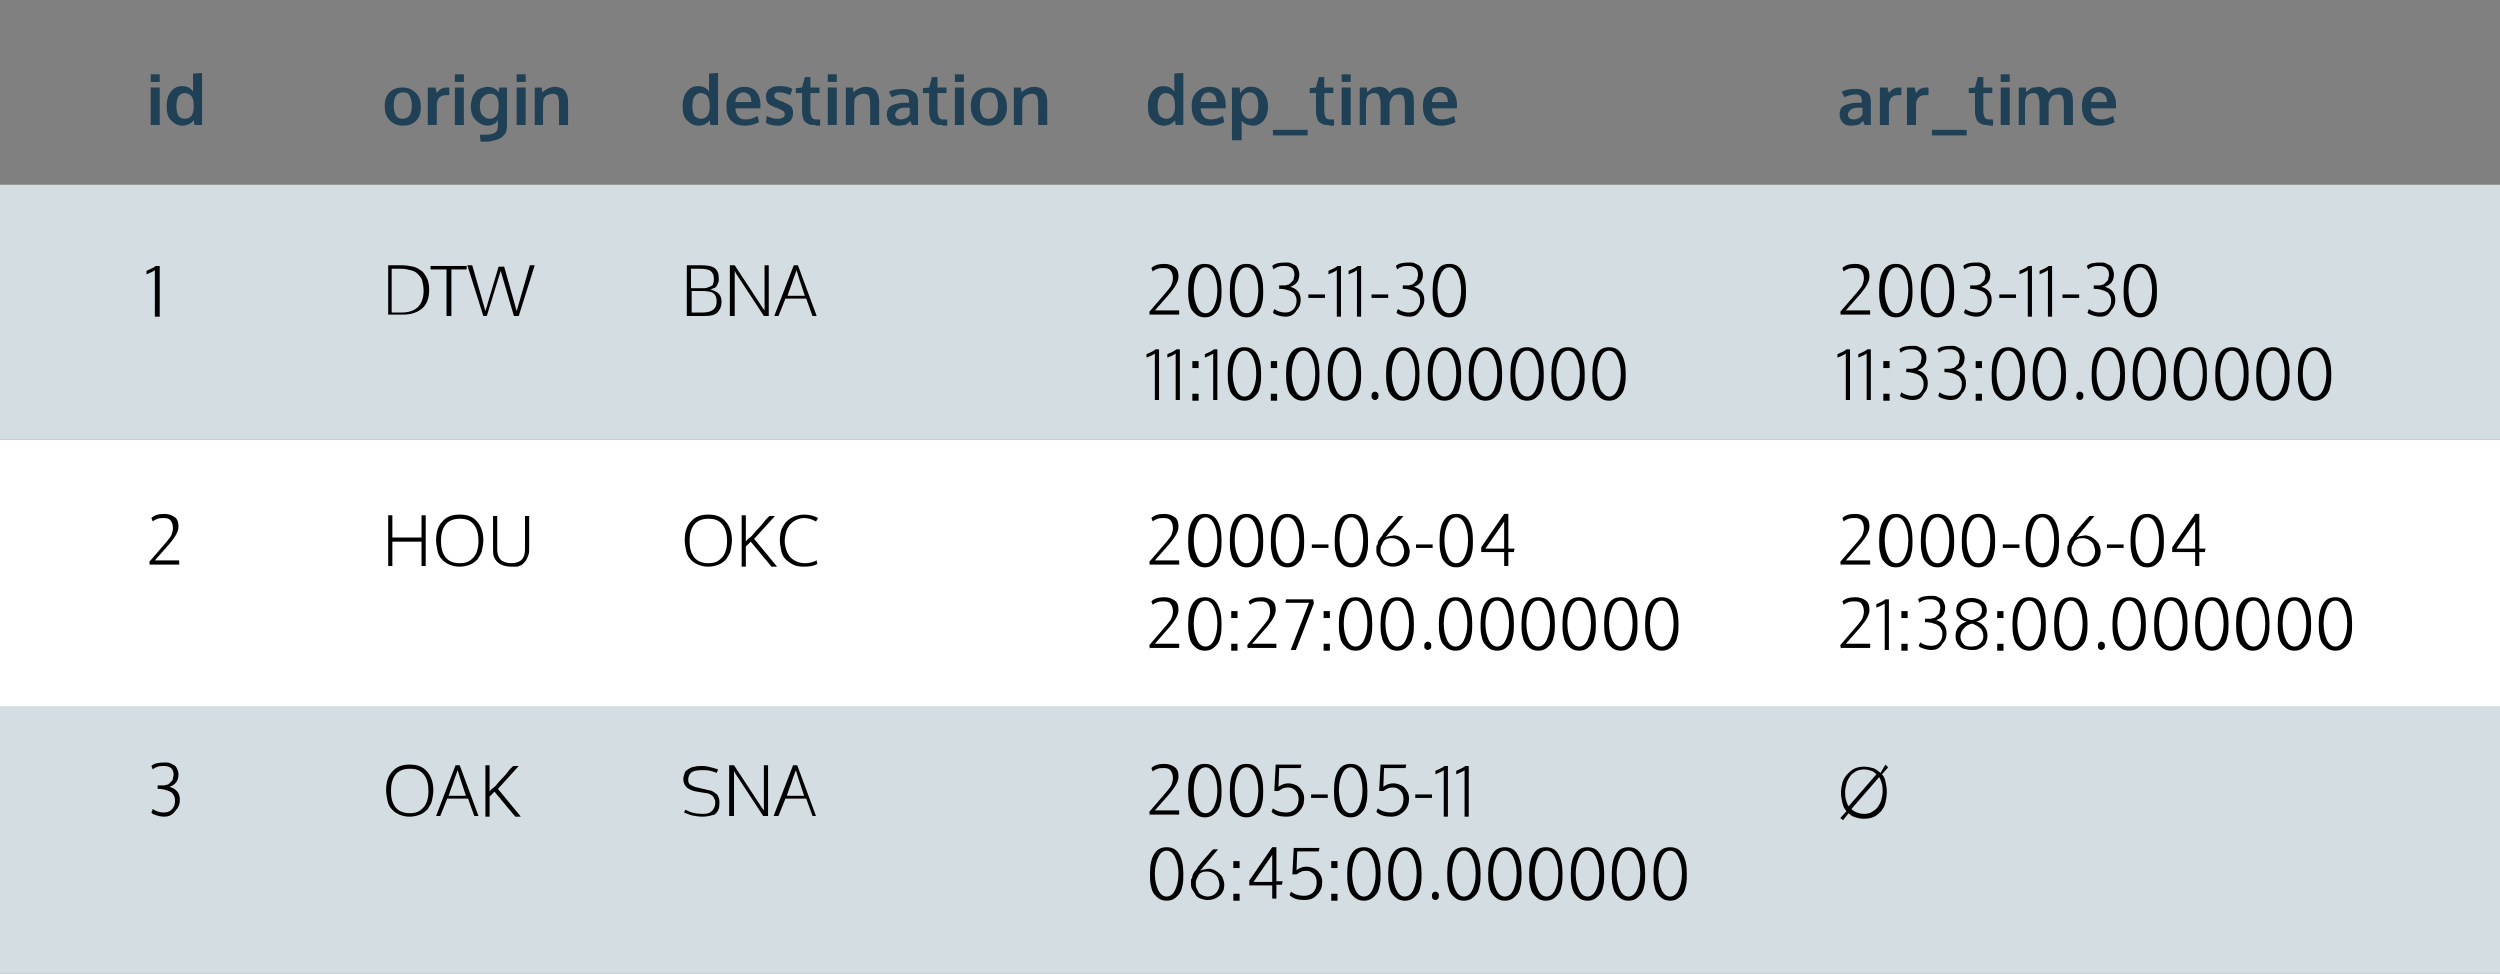 <?xml version="1.0" encoding="utf-8"?>
<!-- Generator: Adobe Illustrator 19.1.0, SVG Export Plug-In . SVG Version: 6.00 Build 0)  -->
<!DOCTYPE svg PUBLIC "-//W3C//DTD SVG 1.1//EN" "http://www.w3.org/Graphics/SVG/1.1/DTD/svg11.dtd">
<svg version="1.1" id="Layer_1" xmlns="http://www.w3.org/2000/svg" xmlns:xlink="http://www.w3.org/1999/xlink" x="0px" y="0px"
	 viewBox="0 0 360 140.2" enable-background="new 0 0 360 140.2" xml:space="preserve">
<rect x="0" y="0" width="360" height="140.2" fill="#808080" stroke="none"/>
<rect y="63.3" fill="#FFFFFF" width="360" height="38.5"/>
<rect y="101.7" fill="#D3DDE2" width="360" height="38.5"/>
<rect y="26.6" fill="#D3DDE2" width="360" height="36.7"/>
<g>
	<path fill="#204056" d="M21.7,11.8v-1.1H23v1.1H21.7z M21.7,18v-5.4H23V18H21.7z"/>
	<path fill="#204056" d="M26.3,18.1c-0.7,0-1.2-0.3-1.7-0.8S24,16.1,24,15.2c0-0.8,0.2-1.5,0.6-2c0.4-0.5,0.9-0.8,1.6-0.8
		c0.8,0,1.3,0.3,1.6,0.8c0-0.3,0-0.6,0-0.9v-1.7l1.3-0.1V18H28l-0.1-0.7c-0.1,0.1-0.1,0.2-0.2,0.2c0,0.1-0.1,0.1-0.2,0.2
		s-0.2,0.1-0.3,0.2C27.1,17.9,27,18,26.8,18C26.7,18.1,26.5,18.1,26.3,18.1z M26.6,17.1c0.9,0,1.3-0.6,1.3-1.8
		c0-0.7-0.1-1.1-0.3-1.4s-0.6-0.5-1-0.5c-0.4,0-0.7,0.2-0.9,0.5c-0.2,0.3-0.3,0.8-0.3,1.4c0,0.6,0.1,1,0.3,1.4
		C25.9,16.9,26.2,17.1,26.6,17.1z"/>
</g>
<g>
	<path fill="#204056" d="M58,18.1c-0.8,0-1.4-0.3-1.9-0.8s-0.7-1.2-0.7-2c0-0.9,0.2-1.5,0.7-2s1.1-0.7,1.9-0.7
		c0.8,0,1.4,0.3,1.9,0.8c0.5,0.5,0.7,1.2,0.7,2c0,0.9-0.2,1.5-0.7,2S58.8,18.1,58,18.1z M58,17.1c0.4,0,0.8-0.2,1-0.5
		s0.3-0.8,0.3-1.4c0-0.6-0.1-1-0.3-1.4s-0.5-0.5-1-0.5c-0.4,0-0.8,0.2-1,0.5c-0.2,0.3-0.3,0.8-0.3,1.4c0,0.6,0.1,1,0.3,1.4
		S57.6,17.1,58,17.1z"/>
	<path fill="#204056" d="M61.6,18v-5.4h1.1l0.2,0.8c0.4-0.6,0.9-0.8,1.5-0.8c0.1,0,0.3,0,0.3,0l0,1.1c-0.1,0-0.3,0-0.4,0
		c-0.5,0-0.8,0.1-1.1,0.4c-0.2,0.3-0.3,0.6-0.3,1V18H61.6z"/>
	<path fill="#204056" d="M65.5,11.8v-1.1h1.3v1.1H65.5z M65.5,18v-5.4h1.3V18H65.5z"/>
	<path fill="#204056" d="M69.2,20.4l-0.1-1h0.6c0.8,0,1.3-0.1,1.6-0.3s0.4-0.6,0.4-1.1c0-0.2,0-0.5,0-0.7c-0.1,0.1-0.2,0.2-0.2,0.3
		c-0.1,0.1-0.2,0.2-0.3,0.2c-0.1,0.1-0.3,0.1-0.4,0.2c-0.2,0-0.3,0.1-0.5,0.1c-0.7,0-1.3-0.3-1.8-0.8c-0.5-0.5-0.7-1.2-0.7-2
		c0-0.4,0.1-0.8,0.2-1.2s0.3-0.6,0.5-0.9s0.5-0.4,0.8-0.5c0.3-0.1,0.6-0.2,0.9-0.2c0.7,0,1.3,0.3,1.6,0.8l0.1-0.7h1.1v5
		c0,0.3,0,0.5,0,0.7s-0.1,0.4-0.1,0.6s-0.2,0.4-0.3,0.5c-0.1,0.1-0.2,0.3-0.4,0.4s-0.3,0.2-0.6,0.3c-0.2,0.1-0.5,0.1-0.8,0.2
		s-0.6,0.1-1,0.1H69.2z M70.5,17.1c0.9,0,1.3-0.6,1.3-1.8v-0.2c0-0.5-0.1-0.9-0.3-1.2s-0.5-0.4-0.9-0.4c-0.5,0-0.8,0.2-1.1,0.5
		s-0.4,0.8-0.4,1.3c0,0.5,0.1,1,0.4,1.3C69.8,16.9,70.1,17.1,70.5,17.1z"/>
	<path fill="#204056" d="M74.4,11.8v-1.1h1.3v1.1H74.4z M74.4,18v-5.4h1.3V18H74.4z"/>
	<path fill="#204056" d="M77,18v-5.4h1l0.1,0.7c0.5-0.5,1.2-0.8,1.8-0.8c0.6,0,1.1,0.2,1.4,0.5c0.3,0.4,0.5,0.9,0.5,1.6V18h-1.3
		v-3.2c0-0.4-0.1-0.8-0.2-1s-0.4-0.3-0.7-0.3c-0.3,0-0.5,0.1-0.8,0.2c-0.2,0.1-0.4,0.3-0.5,0.5c-0.1,0.3-0.1,0.6-0.1,1.2V18H77z"/>
</g>
<g>
	<path fill="#204056" d="M100.6,18.1c-0.7,0-1.2-0.3-1.7-0.8s-0.6-1.2-0.6-2.1c0-0.8,0.2-1.5,0.6-2c0.4-0.5,0.9-0.8,1.6-0.8
		c0.8,0,1.3,0.3,1.6,0.8c0-0.3,0-0.6,0-0.9v-1.7l1.3-0.1V18h-1.1l-0.1-0.7c-0.1,0.1-0.1,0.2-0.2,0.2c0,0.1-0.1,0.1-0.2,0.2
		s-0.2,0.1-0.3,0.2c-0.1,0.1-0.2,0.1-0.4,0.1C101,18.1,100.8,18.1,100.6,18.1z M100.9,17.1c0.9,0,1.3-0.6,1.3-1.8
		c0-0.7-0.1-1.1-0.3-1.4s-0.6-0.5-1-0.5c-0.4,0-0.7,0.2-0.9,0.5c-0.2,0.3-0.3,0.8-0.3,1.4c0,0.6,0.1,1,0.3,1.4
		C100.2,16.9,100.6,17.1,100.9,17.1z"/>
	<path fill="#204056" d="M107.3,18.1c-0.9,0-1.5-0.2-2-0.7c-0.5-0.5-0.7-1.2-0.7-2.1c0-0.9,0.2-1.5,0.7-2s1.1-0.8,1.9-0.8
		c0.7,0,1.3,0.2,1.7,0.7c0.4,0.5,0.6,1.1,0.6,1.8c0,0.1,0,0.1,0,0.3c0,0.1,0,0.2,0,0.3h-3.6c0,0.5,0.2,0.9,0.4,1.2
		c0.3,0.3,0.6,0.4,1.1,0.4c0.6,0,1.1-0.2,1.7-0.5l0.2,0.9C108.7,17.9,108,18.1,107.3,18.1z M105.9,14.7h2.3c0-0.4-0.1-0.8-0.3-1
		s-0.5-0.4-0.8-0.4c-0.3,0-0.6,0.1-0.8,0.3C106,14,105.9,14.3,105.9,14.7z"/>
	<path fill="#204056" d="M112.2,18.1c-0.8,0-1.4-0.1-1.9-0.4l0.1-1c0.2,0.1,0.5,0.2,0.8,0.3s0.6,0.1,0.9,0.1c0.3,0,0.5-0.1,0.7-0.2
		c0.2-0.1,0.2-0.3,0.2-0.5c0-0.2-0.1-0.3-0.2-0.4c-0.1-0.1-0.4-0.2-0.8-0.4c-0.1-0.1-0.2-0.1-0.3-0.1c-0.5-0.2-0.9-0.4-1.1-0.6
		s-0.3-0.6-0.3-1c0-0.5,0.2-0.9,0.5-1.1c0.4-0.3,0.8-0.4,1.5-0.4c0.7,0,1.3,0.1,1.8,0.4l-0.3,0.9c-0.5-0.2-1-0.4-1.5-0.4
		c-0.3,0-0.5,0-0.6,0.1c-0.1,0.1-0.2,0.2-0.2,0.4c0,0.2,0.1,0.3,0.2,0.4s0.4,0.2,0.8,0.4c0,0,0.1,0,0.1,0s0.1,0,0.2,0.1
		c0.5,0.2,0.9,0.4,1.1,0.6s0.3,0.6,0.3,1c0,0.5-0.2,1-0.5,1.2S112.8,18.1,112.2,18.1z"/>
	<path fill="#204056" d="M117.4,18c-0.4,0-0.7,0-0.9-0.1c-0.2-0.1-0.4-0.2-0.6-0.4s-0.2-0.4-0.3-0.7c-0.1-0.3-0.1-0.6-0.1-0.9v-2.5
		h-0.9l0-0.7l0.9-0.1l0.4-1.5l0.8,0v1.5h1.3v0.8h-1.3v2.6c0,0.4,0.1,0.7,0.2,0.9s0.3,0.3,0.6,0.3c0.2,0,0.4,0,0.6,0l0,0.9
		c0,0,0,0-0.1,0c-0.1,0-0.1,0-0.2,0c-0.1,0-0.2,0-0.3,0S117.5,18,117.4,18z"/>
	<path fill="#204056" d="M119.2,11.8v-1.1h1.3v1.1H119.2z M119.2,18v-5.4h1.3V18H119.2z"/>
	<path fill="#204056" d="M121.8,18v-5.4h1l0.1,0.7c0.5-0.5,1.2-0.8,1.8-0.8c0.6,0,1.1,0.2,1.4,0.5c0.3,0.4,0.5,0.9,0.5,1.6V18h-1.3
		v-3.2c0-0.4-0.1-0.8-0.2-1s-0.4-0.3-0.7-0.3c-0.3,0-0.5,0.1-0.8,0.2c-0.2,0.1-0.4,0.3-0.5,0.5c-0.1,0.3-0.1,0.6-0.1,1.2V18H121.8z"
		/>
	<path fill="#204056" d="M129.4,18.1c-0.5,0-0.9-0.1-1.2-0.4c-0.3-0.3-0.5-0.7-0.5-1.2c0-0.6,0.2-1,0.5-1.2s0.9-0.4,1.7-0.5
		c0.1,0,0.2,0,0.3,0s0.2,0,0.4,0s0.3,0,0.3,0v-0.3c0-0.3-0.1-0.6-0.2-0.7s-0.4-0.2-0.7-0.2c-0.4,0-1,0.1-1.6,0.4
		c0,0-0.1-0.2-0.2-0.4s-0.2-0.4-0.2-0.4c0.6-0.3,1.3-0.4,2.1-0.4c0.7,0,1.2,0.2,1.6,0.5s0.5,0.8,0.5,1.5V18h-0.9c0,0,0-0.1-0.1-0.3
		s-0.1-0.3-0.1-0.3c-0.3,0.3-0.5,0.5-0.8,0.6C130,18,129.7,18.1,129.4,18.1z M129.7,17.2c0.3,0,0.6-0.1,0.8-0.2
		c0.2-0.1,0.4-0.3,0.5-0.5v-1c0,0-0.1,0-0.3,0c-0.2,0-0.2,0-0.3,0c-0.5,0-0.9,0.1-1.1,0.3s-0.4,0.4-0.4,0.7c0,0.2,0.1,0.4,0.2,0.5
		S129.5,17.2,129.7,17.2z"/>
	<path fill="#204056" d="M135.7,18c-0.4,0-0.7,0-0.9-0.1c-0.2-0.1-0.4-0.2-0.6-0.4s-0.2-0.4-0.3-0.7c-0.1-0.3-0.1-0.6-0.1-0.9v-2.5
		h-0.9l0-0.7l0.9-0.1l0.4-1.5l0.8,0v1.5h1.3v0.8h-1.3v2.6c0,0.4,0.1,0.7,0.2,0.9s0.3,0.3,0.6,0.3c0.2,0,0.4,0,0.6,0l0,0.9
		c0,0,0,0-0.1,0c-0.1,0-0.1,0-0.2,0c-0.1,0-0.2,0-0.3,0S135.7,18,135.7,18z"/>
	<path fill="#204056" d="M137.5,11.8v-1.1h1.3v1.1H137.5z M137.5,18v-5.4h1.3V18H137.5z"/>
	<path fill="#204056" d="M142.4,18.1c-0.8,0-1.4-0.3-1.9-0.8s-0.7-1.2-0.7-2c0-0.9,0.2-1.5,0.7-2s1.1-0.7,1.9-0.7
		c0.8,0,1.4,0.3,1.9,0.8c0.5,0.5,0.7,1.2,0.7,2c0,0.9-0.2,1.5-0.7,2S143.2,18.1,142.4,18.1z M142.4,17.1c0.4,0,0.8-0.2,1-0.5
		s0.3-0.8,0.3-1.4c0-0.6-0.1-1-0.3-1.4s-0.5-0.5-1-0.5c-0.4,0-0.8,0.2-1,0.5c-0.2,0.3-0.3,0.8-0.3,1.4c0,0.6,0.1,1,0.3,1.4
		S142,17.1,142.4,17.1z"/>
	<path fill="#204056" d="M146,18v-5.4h1l0.1,0.7c0.5-0.5,1.2-0.8,1.8-0.8c0.6,0,1.1,0.2,1.4,0.5c0.3,0.4,0.5,0.9,0.5,1.6V18h-1.3
		v-3.2c0-0.4-0.1-0.8-0.2-1s-0.4-0.3-0.7-0.3c-0.3,0-0.5,0.1-0.8,0.2c-0.2,0.1-0.4,0.3-0.5,0.5c-0.1,0.3-0.1,0.6-0.1,1.2V18H146z"/>
</g>
<g>
	<path fill="#204056" d="M167.6,18.1c-0.7,0-1.2-0.3-1.7-0.8s-0.6-1.2-0.6-2.1c0-0.8,0.2-1.5,0.6-2c0.4-0.5,0.9-0.8,1.6-0.8
		c0.8,0,1.3,0.3,1.6,0.8c0-0.3,0-0.6,0-0.9v-1.7l1.3-0.1V18h-1.1l-0.1-0.7c-0.1,0.1-0.1,0.2-0.2,0.2c0,0.1-0.1,0.1-0.2,0.2
		s-0.2,0.1-0.3,0.2c-0.1,0.1-0.2,0.1-0.4,0.1C168,18.1,167.8,18.1,167.6,18.1z M167.9,17.1c0.9,0,1.3-0.6,1.3-1.8
		c0-0.7-0.1-1.1-0.3-1.4s-0.6-0.5-1-0.5c-0.4,0-0.7,0.2-0.9,0.5c-0.2,0.3-0.3,0.8-0.3,1.4c0,0.6,0.1,1,0.3,1.4
		C167.2,16.9,167.6,17.1,167.9,17.1z"/>
	<path fill="#204056" d="M174.3,18.1c-0.9,0-1.5-0.2-2-0.7c-0.5-0.5-0.7-1.2-0.7-2.1c0-0.9,0.2-1.5,0.7-2s1.1-0.8,1.9-0.8
		c0.7,0,1.3,0.2,1.7,0.7c0.4,0.5,0.6,1.1,0.6,1.8c0,0.1,0,0.1,0,0.3c0,0.1,0,0.2,0,0.3h-3.6c0,0.5,0.2,0.9,0.4,1.2
		c0.3,0.3,0.6,0.4,1.1,0.4c0.6,0,1.1-0.2,1.7-0.5l0.2,0.9C175.7,17.9,175,18.1,174.3,18.1z M172.9,14.7h2.3c0-0.4-0.1-0.8-0.3-1
		s-0.5-0.4-0.8-0.4c-0.3,0-0.6,0.1-0.8,0.3C173,14,172.9,14.3,172.9,14.7z"/>
	<path fill="#204056" d="M177.4,20.2v-7.6h1.1l0.1,0.8c0.2-0.3,0.4-0.5,0.7-0.7c0.3-0.2,0.6-0.2,1-0.2c0.4,0,0.8,0.1,1.2,0.4
		c0.3,0.2,0.6,0.6,0.8,1s0.3,0.9,0.3,1.4c0,0.8-0.2,1.5-0.6,2c-0.4,0.5-0.9,0.8-1.6,0.8c-0.3,0-0.6-0.1-0.9-0.2
		c-0.3-0.1-0.5-0.3-0.7-0.5c0,0.5,0,0.7,0,0.8v2L177.4,20.2z M180,17.1c0.4,0,0.7-0.2,0.9-0.5c0.2-0.3,0.3-0.8,0.3-1.4
		c0-0.6-0.1-1.1-0.3-1.4s-0.5-0.5-0.9-0.5c-0.8,0-1.3,0.6-1.3,1.7c0,0.7,0.1,1.2,0.3,1.5C179.3,16.9,179.6,17.1,180,17.1z"/>
	<path fill="#204056" d="M183.3,19.5v-0.8h5v0.8H183.3z"/>
	<path fill="#204056" d="M191.4,18c-0.4,0-0.7,0-0.9-0.1c-0.2-0.1-0.4-0.2-0.6-0.4s-0.2-0.4-0.3-0.7c-0.1-0.3-0.1-0.6-0.1-0.9v-2.5
		h-0.9l0-0.7l0.9-0.1l0.4-1.5l0.8,0v1.5h1.3v0.8h-1.3v2.6c0,0.4,0.1,0.7,0.2,0.9s0.3,0.3,0.6,0.3c0.2,0,0.4,0,0.6,0l0,0.9
		c0,0,0,0-0.1,0c-0.1,0-0.1,0-0.2,0c-0.1,0-0.2,0-0.3,0S191.4,18,191.4,18z"/>
	<path fill="#204056" d="M193.2,11.8v-1.1h1.3v1.1H193.2z M193.2,18v-5.4h1.3V18H193.2z"/>
	<path fill="#204056" d="M195.8,18v-5.4h1l0.1,0.7c0.1-0.1,0.1-0.2,0.2-0.2c0.1-0.1,0.1-0.1,0.2-0.2c0.1-0.1,0.2-0.1,0.3-0.2
		c0.1-0.1,0.3-0.1,0.4-0.1c0.2,0,0.4-0.1,0.6-0.1c0.4,0,0.8,0.1,1,0.3c0.3,0.2,0.4,0.4,0.5,0.6c0.2-0.3,0.4-0.5,0.7-0.6
		s0.6-0.2,1-0.2c0.6,0,1.1,0.2,1.4,0.5c0.3,0.3,0.4,0.9,0.4,1.5V18h-1.3v-3c0-0.5-0.1-0.9-0.2-1.1c-0.1-0.2-0.3-0.3-0.7-0.3
		c-0.5,0-0.9,0.2-1.1,0.7c-0.1,0.2-0.2,0.4-0.2,0.7V18h-1.3v-3.1c0-0.5-0.1-0.8-0.2-1.1s-0.4-0.4-0.7-0.4c-0.3,0-0.5,0.1-0.7,0.2
		s-0.3,0.3-0.4,0.5c-0.1,0.3-0.1,0.7-0.1,1.2V18H195.8z"/>
	<path fill="#204056" d="M207.6,18.1c-0.9,0-1.5-0.2-2-0.7c-0.5-0.5-0.7-1.2-0.7-2.1c0-0.9,0.2-1.5,0.7-2s1.1-0.8,1.9-0.8
		c0.7,0,1.3,0.2,1.7,0.7c0.4,0.5,0.6,1.1,0.6,1.8c0,0.1,0,0.1,0,0.3c0,0.1,0,0.2,0,0.3h-3.6c0,0.5,0.2,0.9,0.4,1.2
		c0.3,0.3,0.6,0.4,1.1,0.4c0.6,0,1.1-0.2,1.7-0.5l0.2,0.9C209,17.9,208.3,18.1,207.6,18.1z M206.2,14.7h2.3c0-0.4-0.1-0.8-0.3-1
		s-0.5-0.4-0.8-0.4c-0.3,0-0.6,0.1-0.8,0.3C206.3,14,206.2,14.3,206.2,14.7z"/>
</g>
<g>
	<path fill="#204056" d="M266.6,18.1c-0.5,0-0.9-0.1-1.2-0.4c-0.3-0.3-0.5-0.7-0.5-1.2c0-0.6,0.2-1,0.5-1.2s0.9-0.4,1.7-0.5
		c0.1,0,0.2,0,0.3,0s0.2,0,0.4,0s0.3,0,0.3,0v-0.3c0-0.3-0.1-0.6-0.2-0.7s-0.4-0.2-0.7-0.2c-0.4,0-1,0.1-1.6,0.4
		c0,0-0.1-0.2-0.2-0.4s-0.2-0.4-0.2-0.4c0.6-0.3,1.3-0.4,2.1-0.4c0.7,0,1.2,0.2,1.6,0.5s0.5,0.8,0.5,1.5V18h-0.9c0,0,0-0.1-0.1-0.3
		s-0.1-0.3-0.1-0.3c-0.3,0.3-0.5,0.5-0.8,0.6C267.2,18,266.9,18.1,266.6,18.1z M266.9,17.2c0.3,0,0.6-0.1,0.8-0.2
		c0.2-0.1,0.4-0.3,0.5-0.5v-1c0,0-0.1,0-0.3,0c-0.2,0-0.2,0-0.3,0c-0.5,0-0.9,0.1-1.1,0.3s-0.4,0.4-0.4,0.7c0,0.2,0.1,0.4,0.2,0.5
		S266.7,17.2,266.9,17.2z"/>
	<path fill="#204056" d="M270.7,18v-5.4h1.1l0.2,0.8c0.4-0.6,0.9-0.8,1.5-0.8c0.1,0,0.3,0,0.3,0l0,1.1c-0.1,0-0.3,0-0.4,0
		c-0.5,0-0.8,0.1-1.1,0.4c-0.2,0.3-0.3,0.6-0.3,1V18H270.7z"/>
	<path fill="#204056" d="M274.6,18v-5.4h1.1l0.2,0.8c0.4-0.6,0.9-0.8,1.5-0.8c0.1,0,0.3,0,0.3,0l0,1.1c-0.1,0-0.3,0-0.4,0
		c-0.5,0-0.8,0.1-1.1,0.4c-0.2,0.3-0.3,0.6-0.3,1V18H274.6z"/>
	<path fill="#204056" d="M278.2,19.5v-0.8h5v0.8H278.2z"/>
	<path fill="#204056" d="M286.3,18c-0.4,0-0.7,0-0.9-0.1c-0.2-0.1-0.4-0.2-0.6-0.4s-0.2-0.4-0.3-0.7c-0.1-0.3-0.1-0.6-0.1-0.9v-2.5
		h-0.9l0-0.7l0.9-0.1l0.4-1.5l0.8,0v1.5h1.3v0.8h-1.3v2.6c0,0.4,0.1,0.7,0.2,0.9s0.3,0.3,0.6,0.3c0.2,0,0.4,0,0.6,0l0,0.9
		c0,0,0,0-0.1,0c-0.1,0-0.1,0-0.2,0c-0.1,0-0.2,0-0.3,0S286.4,18,286.3,18z"/>
	<path fill="#204056" d="M288.1,11.8v-1.1h1.3v1.1H288.1z M288.1,18v-5.4h1.3V18H288.1z"/>
	<path fill="#204056" d="M290.7,18v-5.4h1l0.1,0.7c0.1-0.1,0.1-0.2,0.2-0.2c0.1-0.1,0.1-0.1,0.2-0.2c0.1-0.1,0.2-0.1,0.3-0.2
		c0.1-0.1,0.3-0.1,0.4-0.1c0.2,0,0.4-0.1,0.6-0.1c0.4,0,0.8,0.1,1,0.3c0.3,0.2,0.4,0.4,0.5,0.6c0.2-0.3,0.4-0.5,0.7-0.6
		s0.6-0.2,1-0.2c0.6,0,1.1,0.2,1.4,0.5c0.3,0.3,0.4,0.9,0.4,1.5V18h-1.3v-3c0-0.5-0.1-0.9-0.2-1.1c-0.1-0.2-0.3-0.3-0.7-0.3
		c-0.5,0-0.9,0.2-1.1,0.7c-0.1,0.2-0.2,0.4-0.2,0.7V18h-1.3v-3.1c0-0.5-0.1-0.8-0.2-1.1s-0.4-0.4-0.7-0.4c-0.3,0-0.5,0.1-0.7,0.2
		s-0.3,0.3-0.4,0.5c-0.1,0.3-0.1,0.7-0.1,1.2V18H290.7z"/>
	<path fill="#204056" d="M302.5,18.1c-0.9,0-1.5-0.2-2-0.7c-0.5-0.5-0.7-1.2-0.7-2.1c0-0.9,0.2-1.5,0.7-2s1.1-0.8,1.9-0.8
		c0.7,0,1.3,0.2,1.7,0.7c0.4,0.5,0.6,1.1,0.6,1.8c0,0.1,0,0.1,0,0.3c0,0.1,0,0.2,0,0.3h-3.6c0,0.5,0.2,0.9,0.4,1.2
		c0.3,0.3,0.6,0.4,1.1,0.4c0.6,0,1.1-0.2,1.7-0.5l0.2,0.9C303.9,17.9,303.3,18.1,302.5,18.1z M301.1,14.7h2.3c0-0.4-0.1-0.8-0.3-1
		s-0.5-0.4-0.8-0.4c-0.3,0-0.6,0.1-0.8,0.3C301.3,14,301.1,14.3,301.1,14.7z"/>
</g>
<g>
	<path d="M22.3,45.5v-6.6c-0.1,0.1-0.3,0.2-0.5,0.3c-0.2,0.1-0.5,0.2-0.7,0.3v-0.5c0.7-0.3,1.1-0.5,1.3-0.7H23v7.3H22.3z"/>
	<path d="M21.6,81.5l-0.1-0.6L24,78c0.3-0.4,0.6-0.7,0.7-1s0.2-0.6,0.2-0.9c0-0.5-0.1-0.8-0.3-1.1s-0.5-0.4-1-0.4
		c-0.3,0-0.6,0-0.9,0.1c-0.3,0.1-0.5,0.2-0.7,0.4l-0.2-0.5c0.4-0.4,1-0.6,1.9-0.6c0.6,0,1.1,0.2,1.5,0.5c0.4,0.3,0.5,0.8,0.5,1.3
		c0,0.4-0.1,0.7-0.3,1.1c-0.2,0.4-0.5,0.8-0.9,1.3l-2.2,2.5h3.5l0,0.6H21.6z"/>
	<path d="M23.6,117.6c-0.4,0-0.8-0.1-1.1-0.2s-0.6-0.2-0.7-0.4l0.2-0.5c0.4,0.3,1,0.5,1.5,0.5c0.5,0,0.9-0.1,1.2-0.4
		c0.3-0.3,0.5-0.7,0.5-1.2c0-0.3,0-0.5-0.1-0.7s-0.2-0.4-0.3-0.5c-0.1-0.1-0.3-0.2-0.5-0.3c-0.2-0.1-0.4-0.1-0.6-0.2
		c-0.2,0-0.4-0.1-0.7-0.1h-0.3v-0.5H23c0.2,0,0.3,0,0.5,0c0.1,0,0.3,0,0.5-0.1c0.2,0,0.3-0.1,0.4-0.2s0.2-0.2,0.3-0.3
		s0.2-0.2,0.2-0.4s0.1-0.3,0.1-0.5c0-0.9-0.5-1.3-1.4-1.3c-0.3,0-0.6,0-0.9,0.1s-0.5,0.2-0.7,0.4l-0.2-0.5c0.4-0.4,1.1-0.5,2-0.5
		c0.2,0,0.5,0,0.7,0.1c0.2,0.1,0.4,0.2,0.6,0.3c0.2,0.1,0.3,0.3,0.4,0.5c0.1,0.2,0.2,0.5,0.2,0.8c0,0.9-0.4,1.5-1.3,1.8
		c1,0.3,1.5,0.9,1.5,1.9c0,0.6-0.2,1.1-0.6,1.5C24.8,117.4,24.3,117.6,23.6,117.6z"/>
</g>
<g>
	<path d="M55.9,45.5v-7.3h2c0.6,0,1.1,0.1,1.6,0.2c0.5,0.1,0.9,0.4,1.2,0.6s0.6,0.7,0.8,1.1s0.3,1,0.3,1.6c0,1.2-0.3,2.1-1,2.7
		s-1.6,0.9-2.7,0.9H55.9z M56.5,45h1.4c1,0,1.8-0.3,2.3-0.8c0.5-0.5,0.8-1.3,0.8-2.3c0-0.6-0.1-1-0.2-1.5c-0.1-0.4-0.4-0.7-0.7-1
		s-0.6-0.4-1-0.5s-0.8-0.2-1.4-0.2h-1.3V45z"/>
	<path d="M64.3,45.5v-6.7h-2.3v-0.5h5.2v0.5H65v6.7H64.3z"/>
	<path d="M69.6,45.5l-2.3-7.3H68l1.9,6.6l1.9-6.4h0.8l1.8,6.4l1.9-6.6H77l-2.3,7.3h-0.7l-1.9-6.5l-2,6.5H69.6z"/>
	<path d="M55.9,81.5v-7.3h0.6v3.2h4.2v-3.2h0.6v7.3h-0.6V78h-4.2v3.5H55.9z"/>
	<path d="M66.2,81.6c-0.6,0-1-0.1-1.5-0.3c-0.4-0.2-0.8-0.4-1.1-0.8c-0.3-0.3-0.5-0.7-0.6-1.2c-0.1-0.5-0.2-1-0.2-1.5
		c0-1.2,0.3-2.1,0.9-2.7c0.6-0.7,1.4-1,2.5-1c1.1,0,1.9,0.3,2.5,1s0.9,1.6,0.9,2.7c0,0.5-0.1,1-0.2,1.5s-0.4,0.8-0.6,1.2
		c-0.3,0.3-0.6,0.6-1.1,0.8S66.7,81.6,66.2,81.6z M66.2,81.1c0.6,0,1.1-0.1,1.5-0.4c0.4-0.3,0.7-0.6,0.9-1.1c0.2-0.5,0.3-1,0.3-1.7
		c0-1-0.2-1.8-0.7-2.4s-1.1-0.8-2-0.8c-0.9,0-1.6,0.3-2,0.8c-0.5,0.6-0.7,1.4-0.7,2.4c0,1,0.2,1.8,0.7,2.4
		C64.6,80.8,65.3,81.1,66.2,81.1z"/>
	<path d="M73.6,81.6c-0.5,0-0.9-0.1-1.2-0.2s-0.6-0.3-0.8-0.5s-0.4-0.5-0.5-0.8s-0.1-0.7-0.1-1.1v-4.7h0.6v4.8
		c0,0.7,0.2,1.2,0.5,1.5s0.9,0.5,1.5,0.5c1.4,0,2-0.7,2-2v-4.8h0.6V79c0,0.3,0,0.6-0.1,0.9c-0.1,0.3-0.2,0.5-0.3,0.7
		s-0.3,0.4-0.5,0.6s-0.5,0.3-0.8,0.4C74.3,81.6,73.9,81.6,73.6,81.6z"/>
	<path d="M59,117.6c-0.6,0-1-0.1-1.5-0.3c-0.4-0.2-0.8-0.4-1.1-0.8c-0.3-0.3-0.5-0.7-0.6-1.2c-0.1-0.5-0.2-1-0.2-1.5
		c0-1.2,0.3-2.1,0.9-2.7c0.6-0.7,1.4-1,2.5-1c1.1,0,1.9,0.3,2.5,1s0.9,1.6,0.9,2.7c0,0.5-0.1,1-0.2,1.5s-0.4,0.8-0.6,1.2
		c-0.3,0.3-0.6,0.6-1.1,0.8S59.5,117.6,59,117.6z M59,117.1c0.6,0,1.1-0.1,1.5-0.4c0.4-0.3,0.7-0.6,0.9-1.1c0.2-0.5,0.3-1,0.3-1.7
		c0-1-0.2-1.8-0.7-2.4s-1.1-0.8-2-0.8c-0.9,0-1.6,0.3-2,0.8c-0.5,0.6-0.7,1.4-0.7,2.4c0,1,0.2,1.8,0.7,2.4
		C57.4,116.8,58.1,117.1,59,117.1z"/>
	<path d="M62.8,117.5l2.8-7.3h0.6l2.7,7.3h-0.6l-0.9-2.5h-3l-1,2.5H62.8z M64.6,114.6h2.5c-0.7-2.1-1.1-3.3-1.2-3.7
		c0,0.1-0.2,0.5-0.4,1.1s-0.4,1.2-0.6,1.7L64.6,114.6z"/>
	<path d="M69.9,117.5v-7.3h0.6v3.8c0.1-0.2,0.3-0.4,0.6-0.6s0.6-0.7,1.1-1.2c0.5-0.5,0.9-1,1.2-1.4l0.5-0.5h0.8l-3,3.3l3.3,4h-0.8
		l-3-3.6l-0.7,0.7v2.9H69.9z"/>
</g>
<g>
	<path d="M98.9,45.5v-7.3h2c0.9,0,1.6,0.1,2,0.4c0.4,0.3,0.6,0.8,0.6,1.4c0,0.1,0,0.1,0,0.2c0,0,0,0.1,0,0.2s0,0.2-0.1,0.3
		c0,0.1-0.1,0.2-0.1,0.3s-0.1,0.2-0.2,0.3c-0.1,0.1-0.2,0.2-0.3,0.2s-0.3,0.1-0.5,0.2c0.5,0.1,0.9,0.3,1.2,0.6s0.4,0.7,0.4,1.2
		c0,0.6-0.2,1.1-0.6,1.5s-1,0.5-1.9,0.5H98.9z M99.5,41.5h1.7c0.3,0,0.5,0,0.7-0.1s0.4-0.1,0.5-0.2c0.2-0.1,0.3-0.2,0.3-0.4
		c0.1-0.2,0.1-0.4,0.1-0.7c0-0.5-0.2-0.9-0.5-1.1c-0.3-0.2-0.8-0.3-1.5-0.3h-1.3V41.5z M99.5,45h1.7c1.3,0,2-0.5,2-1.6
		c0-0.6-0.2-1-0.5-1.2s-0.9-0.3-1.7-0.3h-1.4V45z"/>
	<path d="M105.1,45.5v-7.3h0.7l4,6.1l0.3,0.4c0-1,0-1.6,0-1.9v-4.6h0.6v7.3h-0.7l-4-6.1l-0.2-0.4c0,0.7,0,1.4,0,1.9v4.6H105.1z"/>
	<path d="M111.5,45.5l2.8-7.3h0.6l2.7,7.3h-0.6l-0.9-2.5h-3l-1,2.5H111.5z M113.4,42.6h2.5c-0.7-2.1-1.1-3.3-1.2-3.7
		c0,0.1-0.2,0.5-0.4,1.1s-0.4,1.2-0.6,1.7L113.4,42.6z"/>
	<path d="M102,81.6c-0.6,0-1-0.1-1.5-0.3c-0.4-0.2-0.8-0.4-1.1-0.8c-0.3-0.3-0.5-0.7-0.6-1.2c-0.1-0.5-0.2-1-0.2-1.5
		c0-1.2,0.3-2.1,0.9-2.7c0.6-0.7,1.4-1,2.5-1c1.1,0,1.9,0.3,2.5,1s0.9,1.6,0.9,2.7c0,0.5-0.1,1-0.2,1.5s-0.4,0.8-0.6,1.2
		c-0.3,0.3-0.6,0.6-1.1,0.8S102.5,81.6,102,81.6z M102,81.1c0.6,0,1.1-0.1,1.5-0.4c0.4-0.3,0.7-0.6,0.9-1.1c0.2-0.5,0.3-1,0.3-1.7
		c0-1-0.2-1.8-0.7-2.4s-1.1-0.8-2-0.8c-0.9,0-1.6,0.3-2,0.8c-0.5,0.6-0.7,1.4-0.7,2.4c0,1,0.2,1.8,0.7,2.4
		C100.4,80.8,101.1,81.1,102,81.1z"/>
	<path d="M106.8,81.5v-7.3h0.6V78c0.1-0.2,0.3-0.4,0.6-0.6s0.6-0.7,1.1-1.2c0.5-0.5,0.9-1,1.2-1.4l0.5-0.5h0.8l-3,3.3l3.3,4h-0.8
		l-3-3.6l-0.7,0.7v2.9H106.8z"/>
	<path d="M115.7,81.6c-0.6,0-1.1-0.1-1.5-0.3s-0.8-0.5-1.1-0.8c-0.3-0.3-0.5-0.7-0.6-1.2c-0.1-0.5-0.2-1-0.2-1.5
		c0-0.7,0.1-1.4,0.4-1.9c0.3-0.6,0.7-1,1.2-1.3s1.2-0.5,1.9-0.5c0.8,0,1.5,0.2,2,0.5l-0.3,0.5c-0.5-0.3-1.1-0.5-1.7-0.5
		c-0.4,0-0.8,0.1-1.2,0.3s-0.6,0.4-0.9,0.7c-0.2,0.3-0.4,0.6-0.5,1c-0.1,0.4-0.2,0.8-0.2,1.3c0,0.4,0.1,0.9,0.2,1.2
		c0.1,0.4,0.3,0.7,0.5,1c0.2,0.3,0.5,0.5,0.9,0.7s0.8,0.3,1.3,0.3c0.5,0,1.1-0.1,1.7-0.4l0.1,0.5C117.2,81.5,116.6,81.6,115.7,81.6z
		"/>
	<path d="M101.2,117.6c-0.6,0-1.2-0.1-1.6-0.2s-0.8-0.3-1.1-0.4l0.2-0.4c0.7,0.4,1.5,0.6,2.5,0.6c0.6,0,1-0.1,1.3-0.4
		c0.3-0.3,0.5-0.7,0.5-1.2c0-0.2,0-0.4-0.1-0.5s-0.1-0.3-0.2-0.4s-0.2-0.2-0.4-0.3c-0.2-0.1-0.4-0.2-0.7-0.2l-1.2-0.2
		c-0.7-0.1-1.1-0.3-1.5-0.6c-0.3-0.3-0.5-0.7-0.5-1.2c0-0.3,0.1-0.6,0.2-0.9s0.3-0.4,0.6-0.6c0.2-0.1,0.5-0.3,0.9-0.3
		c0.3-0.1,0.7-0.1,1.1-0.1c0.4,0,0.8,0.1,1.2,0.2c0.4,0.1,0.7,0.2,1,0.3l-0.2,0.5c-0.2-0.1-0.5-0.2-0.9-0.3
		c-0.4-0.1-0.8-0.1-1.2-0.1c-0.7,0-1.2,0.1-1.5,0.3s-0.5,0.6-0.5,1.1c0,0.3,0.1,0.6,0.3,0.7s0.5,0.3,1,0.4l1.3,0.3
		c0.3,0.1,0.6,0.1,0.8,0.2c0.2,0.1,0.4,0.2,0.6,0.4c0.2,0.1,0.3,0.3,0.4,0.6s0.1,0.5,0.1,0.8c0,0.7-0.2,1.2-0.7,1.6
		C102.5,117.4,101.9,117.6,101.2,117.6z"/>
	<path d="M105,117.5v-7.3h0.7l4,6.1l0.3,0.4c0-1,0-1.6,0-1.9v-4.6h0.6v7.3h-0.7l-4-6.1l-0.2-0.4c0,0.7,0,1.4,0,1.9v4.6H105z"/>
	<path d="M111.4,117.5l2.8-7.3h0.6l2.7,7.3H117l-0.9-2.5h-3l-1,2.5H111.4z M113.3,114.6h2.5c-0.7-2.1-1.1-3.3-1.2-3.7
		c0,0.1-0.2,0.5-0.4,1.1s-0.4,1.2-0.6,1.7L113.3,114.6z"/>
</g>
<g>
	<path d="M165.6,45.5l-0.1-0.6L168,42c0.3-0.4,0.6-0.7,0.7-1s0.2-0.6,0.2-0.9c0-0.5-0.1-0.8-0.3-1.1s-0.5-0.4-1-0.4
		c-0.3,0-0.6,0-0.9,0.1c-0.3,0.1-0.5,0.2-0.7,0.4l-0.2-0.5c0.4-0.4,1-0.6,1.9-0.6c0.6,0,1.1,0.2,1.5,0.5c0.4,0.3,0.5,0.8,0.5,1.3
		c0,0.4-0.1,0.7-0.3,1.1c-0.2,0.4-0.5,0.8-0.9,1.3l-2.2,2.5h3.5l0,0.6H165.6z"/>
	<path d="M174.6,45.4c-0.3,0.2-0.7,0.3-1.1,0.3s-0.8-0.1-1.1-0.3s-0.6-0.5-0.8-0.8c-0.2-0.3-0.3-0.7-0.4-1.2c-0.1-0.5-0.1-1-0.1-1.6
		c0-1.2,0.2-2.2,0.6-2.8c0.4-0.7,1-1,1.8-1s1.4,0.3,1.8,1c0.4,0.7,0.6,1.6,0.6,2.8c0,0.6,0,1.1-0.1,1.6s-0.2,0.9-0.4,1.2
		S174.9,45.2,174.6,45.4z M173.6,45.1c0.5,0,0.9-0.3,1.2-0.9s0.5-1.4,0.5-2.4c0-1-0.2-1.8-0.5-2.4s-0.7-0.9-1.2-0.9
		c-0.5,0-0.9,0.3-1.2,0.9s-0.5,1.4-0.5,2.4c0,1,0.2,1.8,0.5,2.4C172.7,44.8,173.1,45.1,173.6,45.1z"/>
	<path d="M180.6,45.4c-0.3,0.2-0.7,0.3-1.1,0.3s-0.8-0.1-1.1-0.3s-0.6-0.5-0.8-0.8c-0.2-0.3-0.3-0.7-0.4-1.2c-0.1-0.5-0.1-1-0.1-1.6
		c0-1.2,0.2-2.2,0.6-2.8c0.4-0.7,1-1,1.8-1s1.4,0.3,1.8,1c0.4,0.7,0.6,1.6,0.6,2.8c0,0.6,0,1.1-0.1,1.6s-0.2,0.9-0.4,1.2
		S180.9,45.2,180.6,45.4z M179.5,45.1c0.5,0,0.9-0.3,1.2-0.9s0.5-1.4,0.5-2.4c0-1-0.2-1.8-0.5-2.4s-0.7-0.9-1.2-0.9
		c-0.5,0-0.9,0.3-1.2,0.9s-0.5,1.4-0.5,2.4c0,1,0.2,1.8,0.5,2.4C178.6,44.8,179,45.1,179.5,45.1z"/>
	<path d="M185.1,45.6c-0.4,0-0.8-0.1-1.1-0.2s-0.6-0.2-0.7-0.4l0.2-0.5c0.4,0.3,1,0.5,1.5,0.5c0.5,0,0.9-0.1,1.2-0.4
		c0.3-0.3,0.5-0.7,0.5-1.2c0-0.3,0-0.5-0.1-0.7s-0.2-0.4-0.3-0.5c-0.1-0.1-0.3-0.2-0.5-0.3c-0.2-0.1-0.4-0.1-0.6-0.2
		c-0.2,0-0.4-0.1-0.7-0.1h-0.3v-0.5h0.2c0.2,0,0.3,0,0.5,0c0.1,0,0.3,0,0.5-0.1c0.2,0,0.3-0.1,0.4-0.2s0.2-0.2,0.3-0.3
		s0.2-0.2,0.2-0.4s0.1-0.3,0.1-0.5c0-0.9-0.5-1.3-1.4-1.3c-0.3,0-0.6,0-0.9,0.1s-0.5,0.2-0.7,0.4l-0.2-0.5c0.4-0.4,1.1-0.5,2-0.5
		c0.2,0,0.5,0,0.7,0.1c0.2,0.1,0.4,0.2,0.6,0.3c0.2,0.1,0.3,0.3,0.4,0.5c0.1,0.2,0.2,0.5,0.2,0.8c0,0.9-0.4,1.5-1.3,1.8
		c1,0.3,1.5,0.9,1.5,1.9c0,0.6-0.2,1.1-0.6,1.5C186.3,45.4,185.7,45.6,185.1,45.6z"/>
	<path d="M188.4,42.9v-0.5h2.4v0.5H188.4z"/>
	<path d="M192.5,45.5v-6.6c-0.1,0.1-0.3,0.2-0.5,0.3c-0.2,0.1-0.5,0.2-0.7,0.3v-0.5c0.7-0.3,1.1-0.5,1.3-0.7h0.5v7.3H192.5z"/>
	<path d="M195.4,45.5v-6.6c-0.1,0.1-0.3,0.2-0.5,0.3c-0.2,0.1-0.5,0.2-0.7,0.3v-0.5c0.7-0.3,1.1-0.5,1.3-0.7h0.5v7.3H195.4z"/>
	<path d="M197.5,42.9v-0.5h2.4v0.5H197.5z"/>
	<path d="M202.9,45.6c-0.4,0-0.8-0.1-1.1-0.2s-0.6-0.2-0.7-0.4l0.2-0.5c0.4,0.3,1,0.5,1.5,0.5c0.5,0,0.9-0.1,1.2-0.4
		c0.3-0.3,0.5-0.7,0.5-1.2c0-0.3,0-0.5-0.1-0.7s-0.2-0.4-0.3-0.5c-0.1-0.1-0.3-0.2-0.5-0.3c-0.2-0.1-0.4-0.1-0.6-0.2
		c-0.2,0-0.4-0.1-0.7-0.1h-0.3v-0.5h0.2c0.2,0,0.3,0,0.5,0c0.1,0,0.3,0,0.5-0.1c0.2,0,0.3-0.1,0.4-0.2s0.2-0.2,0.3-0.3
		s0.2-0.2,0.2-0.4s0.1-0.3,0.1-0.5c0-0.9-0.5-1.3-1.4-1.3c-0.3,0-0.6,0-0.9,0.1s-0.5,0.2-0.7,0.4l-0.2-0.5c0.4-0.4,1.1-0.5,2-0.5
		c0.2,0,0.5,0,0.7,0.1c0.2,0.1,0.4,0.2,0.6,0.3c0.2,0.1,0.3,0.3,0.4,0.5c0.1,0.2,0.2,0.5,0.2,0.8c0,0.9-0.4,1.5-1.3,1.8
		c1,0.3,1.5,0.9,1.5,1.9c0,0.6-0.2,1.1-0.6,1.5C204.1,45.4,203.6,45.6,202.9,45.6z"/>
	<path d="M209.8,45.4c-0.3,0.2-0.7,0.3-1.1,0.3s-0.8-0.1-1.1-0.3s-0.6-0.5-0.8-0.8c-0.2-0.3-0.3-0.7-0.4-1.2c-0.1-0.5-0.1-1-0.1-1.6
		c0-1.2,0.2-2.2,0.6-2.8c0.4-0.7,1-1,1.8-1s1.4,0.3,1.8,1c0.4,0.7,0.6,1.6,0.6,2.8c0,0.6,0,1.1-0.1,1.6s-0.2,0.9-0.4,1.2
		S210.1,45.2,209.8,45.4z M208.7,45.1c0.5,0,0.9-0.3,1.2-0.9s0.5-1.4,0.5-2.4c0-1-0.2-1.8-0.5-2.4s-0.7-0.9-1.2-0.9
		c-0.5,0-0.9,0.3-1.2,0.9s-0.5,1.4-0.5,2.4c0,1,0.2,1.8,0.5,2.4C207.8,44.8,208.2,45.1,208.7,45.1z"/>
	<path d="M166.3,57.5v-6.6c-0.1,0.1-0.3,0.2-0.5,0.3c-0.2,0.1-0.5,0.2-0.7,0.3v-0.5c0.7-0.3,1.1-0.5,1.3-0.7h0.5v7.3H166.3z"/>
	<path d="M169.3,57.5v-6.6c-0.1,0.1-0.3,0.2-0.5,0.3c-0.2,0.1-0.5,0.2-0.7,0.3v-0.5c0.7-0.3,1.1-0.5,1.3-0.7h0.5v7.3H169.3z"/>
	<path d="M171.7,53v-1h0.9v1H171.7z M171.7,57.7v-1h0.9v1H171.7z"/>
	<path d="M174.7,57.5v-6.6c-0.1,0.1-0.3,0.2-0.5,0.3c-0.2,0.1-0.5,0.2-0.7,0.3v-0.5c0.7-0.3,1.1-0.5,1.3-0.7h0.5v7.3H174.7z"/>
	<path d="M180.3,57.4c-0.3,0.2-0.7,0.3-1.1,0.3s-0.8-0.1-1.1-0.3s-0.6-0.5-0.8-0.8c-0.2-0.3-0.3-0.7-0.4-1.2c-0.1-0.5-0.1-1-0.1-1.6
		c0-1.2,0.2-2.2,0.6-2.8c0.4-0.7,1-1,1.8-1s1.4,0.3,1.8,1c0.4,0.7,0.6,1.6,0.6,2.8c0,0.6,0,1.1-0.1,1.6s-0.2,0.9-0.4,1.2
		S180.6,57.2,180.3,57.4z M179.2,57.1c0.5,0,0.9-0.3,1.2-0.9s0.5-1.4,0.5-2.4c0-1-0.2-1.8-0.5-2.4s-0.7-0.9-1.2-0.9
		c-0.5,0-0.9,0.3-1.2,0.9s-0.5,1.4-0.5,2.4c0,1,0.2,1.8,0.5,2.4C178.3,56.8,178.7,57.1,179.2,57.1z"/>
	<path d="M183,53v-1h0.9v1H183z M183,57.7v-1h0.9v1H183z"/>
	<path d="M188.7,57.4c-0.3,0.2-0.7,0.3-1.1,0.3s-0.8-0.1-1.1-0.3s-0.6-0.5-0.8-0.8c-0.2-0.3-0.3-0.7-0.4-1.2c-0.1-0.5-0.1-1-0.1-1.6
		c0-1.2,0.2-2.2,0.6-2.8c0.4-0.7,1-1,1.8-1s1.4,0.3,1.8,1c0.4,0.7,0.6,1.6,0.6,2.8c0,0.6,0,1.1-0.1,1.6s-0.2,0.9-0.4,1.2
		S189.1,57.2,188.7,57.4z M187.7,57.1c0.5,0,0.9-0.3,1.2-0.9s0.5-1.4,0.5-2.4c0-1-0.2-1.8-0.5-2.4s-0.7-0.9-1.2-0.9
		c-0.5,0-0.9,0.3-1.2,0.9s-0.5,1.4-0.5,2.4c0,1,0.2,1.8,0.5,2.4C186.8,56.8,187.2,57.1,187.7,57.1z"/>
	<path d="M194.7,57.4c-0.3,0.2-0.7,0.3-1.1,0.3s-0.8-0.1-1.1-0.3s-0.6-0.5-0.8-0.8c-0.2-0.3-0.3-0.7-0.4-1.2c-0.1-0.5-0.1-1-0.1-1.6
		c0-1.2,0.2-2.2,0.6-2.8c0.4-0.7,1-1,1.8-1s1.4,0.3,1.8,1c0.4,0.7,0.6,1.6,0.6,2.8c0,0.6,0,1.1-0.1,1.6s-0.2,0.9-0.4,1.2
		S195,57.2,194.7,57.4z M193.6,57.1c0.5,0,0.9-0.3,1.2-0.9s0.5-1.4,0.5-2.4c0-1-0.2-1.8-0.5-2.4s-0.7-0.9-1.2-0.9
		c-0.5,0-0.9,0.3-1.2,0.9s-0.5,1.4-0.5,2.4c0,1,0.2,1.8,0.5,2.4C192.7,56.8,193.1,57.1,193.6,57.1z"/>
	<path d="M198,57.6c-0.2,0-0.3-0.1-0.4-0.2s-0.1-0.2-0.1-0.4c0-0.1,0-0.3,0.1-0.4s0.2-0.2,0.4-0.2c0.2,0,0.3,0.1,0.4,0.2
		s0.1,0.2,0.1,0.4c0,0.1,0,0.3-0.1,0.4S198.2,57.6,198,57.6z"/>
	<path d="M203.1,57.4c-0.3,0.2-0.7,0.3-1.1,0.3s-0.8-0.1-1.1-0.3s-0.6-0.5-0.8-0.8c-0.2-0.3-0.3-0.7-0.4-1.2c-0.1-0.5-0.1-1-0.1-1.6
		c0-1.2,0.2-2.2,0.6-2.8c0.4-0.7,1-1,1.8-1s1.4,0.3,1.8,1c0.4,0.7,0.6,1.6,0.6,2.8c0,0.6,0,1.1-0.1,1.6s-0.2,0.9-0.4,1.2
		S203.5,57.2,203.1,57.4z M202.1,57.1c0.5,0,0.9-0.3,1.2-0.9s0.5-1.4,0.5-2.4c0-1-0.2-1.8-0.5-2.4s-0.7-0.9-1.2-0.9
		c-0.5,0-0.9,0.3-1.2,0.9s-0.5,1.4-0.5,2.4c0,1,0.2,1.8,0.5,2.4C201.2,56.8,201.6,57.1,202.1,57.1z"/>
	<path d="M209.1,57.4c-0.3,0.2-0.7,0.3-1.1,0.3s-0.8-0.1-1.1-0.3s-0.6-0.5-0.8-0.8c-0.2-0.3-0.3-0.7-0.4-1.2c-0.1-0.5-0.1-1-0.1-1.6
		c0-1.2,0.2-2.2,0.6-2.8c0.4-0.7,1-1,1.8-1s1.4,0.3,1.8,1c0.4,0.7,0.6,1.6,0.6,2.8c0,0.6,0,1.1-0.1,1.6s-0.2,0.9-0.4,1.2
		S209.4,57.2,209.1,57.4z M208,57.1c0.5,0,0.9-0.3,1.2-0.9s0.5-1.4,0.5-2.4c0-1-0.2-1.8-0.5-2.4s-0.7-0.9-1.2-0.9
		c-0.5,0-0.9,0.3-1.2,0.9s-0.5,1.4-0.5,2.4c0,1,0.2,1.8,0.5,2.4C207.1,56.8,207.5,57.1,208,57.1z"/>
	<path d="M215,57.4c-0.3,0.2-0.7,0.3-1.1,0.3s-0.8-0.1-1.1-0.3s-0.6-0.5-0.8-0.8c-0.2-0.3-0.3-0.7-0.4-1.2c-0.1-0.5-0.1-1-0.1-1.6
		c0-1.2,0.2-2.2,0.6-2.8c0.4-0.7,1-1,1.8-1s1.4,0.3,1.8,1c0.4,0.7,0.6,1.6,0.6,2.8c0,0.6,0,1.1-0.1,1.6s-0.2,0.9-0.4,1.2
		S215.3,57.2,215,57.4z M213.9,57.1c0.5,0,0.9-0.3,1.2-0.9s0.5-1.4,0.5-2.4c0-1-0.2-1.8-0.5-2.4s-0.7-0.9-1.2-0.9
		c-0.5,0-0.9,0.3-1.2,0.9s-0.5,1.4-0.5,2.4c0,1,0.2,1.8,0.5,2.4C213,56.8,213.4,57.1,213.9,57.1z"/>
	<path d="M221,57.4c-0.3,0.2-0.7,0.3-1.1,0.3s-0.8-0.1-1.1-0.3s-0.6-0.5-0.8-0.8c-0.2-0.3-0.3-0.7-0.4-1.2c-0.1-0.5-0.1-1-0.1-1.6
		c0-1.2,0.2-2.2,0.6-2.8c0.4-0.7,1-1,1.8-1s1.4,0.3,1.8,1c0.4,0.7,0.6,1.6,0.6,2.8c0,0.6,0,1.1-0.1,1.6s-0.2,0.9-0.4,1.2
		S221.3,57.2,221,57.4z M219.9,57.1c0.5,0,0.9-0.3,1.2-0.9s0.5-1.4,0.5-2.4c0-1-0.2-1.8-0.5-2.4s-0.7-0.9-1.2-0.9
		c-0.5,0-0.9,0.3-1.2,0.9s-0.5,1.4-0.5,2.4c0,1,0.2,1.8,0.5,2.4C219,56.8,219.4,57.1,219.9,57.1z"/>
	<path d="M226.9,57.4c-0.3,0.2-0.7,0.3-1.1,0.3s-0.8-0.1-1.1-0.3s-0.6-0.5-0.8-0.8c-0.2-0.3-0.3-0.7-0.4-1.2c-0.1-0.5-0.1-1-0.1-1.6
		c0-1.2,0.2-2.2,0.6-2.8c0.4-0.7,1-1,1.8-1s1.4,0.3,1.8,1c0.4,0.7,0.6,1.6,0.6,2.8c0,0.6,0,1.1-0.1,1.6s-0.2,0.9-0.4,1.2
		S227.2,57.2,226.9,57.4z M225.8,57.1c0.5,0,0.9-0.3,1.2-0.9s0.5-1.4,0.5-2.4c0-1-0.2-1.8-0.5-2.4s-0.7-0.9-1.2-0.9
		c-0.5,0-0.9,0.3-1.2,0.9s-0.5,1.4-0.5,2.4c0,1,0.2,1.8,0.5,2.4C224.9,56.8,225.3,57.1,225.8,57.1z"/>
	<path d="M232.8,57.4c-0.3,0.2-0.7,0.3-1.1,0.3s-0.8-0.1-1.1-0.3s-0.6-0.5-0.8-0.8c-0.2-0.3-0.3-0.7-0.4-1.2c-0.1-0.5-0.1-1-0.1-1.6
		c0-1.2,0.2-2.2,0.6-2.8c0.4-0.7,1-1,1.8-1s1.4,0.3,1.8,1c0.4,0.7,0.6,1.6,0.6,2.8c0,0.6,0,1.1-0.1,1.6s-0.2,0.9-0.4,1.2
		S233.1,57.2,232.8,57.4z M231.7,57.1c0.5,0,0.9-0.3,1.2-0.9s0.5-1.4,0.5-2.4c0-1-0.2-1.8-0.5-2.4s-0.7-0.9-1.2-0.9
		c-0.5,0-0.9,0.3-1.2,0.9s-0.5,1.4-0.5,2.4c0,1,0.2,1.8,0.5,2.4C230.9,56.8,231.3,57.1,231.7,57.1z"/>
	<path d="M165.6,81.5l-0.1-0.6L168,78c0.3-0.4,0.6-0.7,0.7-1s0.2-0.6,0.2-0.9c0-0.5-0.1-0.8-0.3-1.1s-0.5-0.4-1-0.4
		c-0.3,0-0.6,0-0.9,0.1c-0.3,0.1-0.5,0.2-0.7,0.4l-0.2-0.5c0.4-0.4,1-0.6,1.9-0.6c0.6,0,1.1,0.2,1.5,0.5c0.4,0.3,0.5,0.8,0.5,1.3
		c0,0.4-0.1,0.7-0.3,1.1c-0.2,0.4-0.5,0.8-0.9,1.3l-2.2,2.5h3.5l0,0.6H165.6z"/>
	<path d="M174.6,81.4c-0.3,0.2-0.7,0.3-1.1,0.3s-0.8-0.1-1.1-0.3s-0.6-0.5-0.8-0.8c-0.2-0.3-0.3-0.7-0.4-1.2c-0.1-0.5-0.1-1-0.1-1.6
		c0-1.2,0.2-2.2,0.6-2.8c0.4-0.7,1-1,1.8-1s1.4,0.3,1.8,1c0.4,0.7,0.6,1.6,0.6,2.8c0,0.6,0,1.1-0.1,1.6s-0.2,0.9-0.4,1.2
		S174.9,81.2,174.6,81.4z M173.6,81.1c0.5,0,0.9-0.3,1.2-0.9s0.5-1.4,0.5-2.4c0-1-0.2-1.8-0.5-2.4s-0.7-0.9-1.2-0.9
		c-0.5,0-0.9,0.3-1.2,0.9s-0.5,1.4-0.5,2.4c0,1,0.2,1.8,0.5,2.4C172.7,80.8,173.1,81.1,173.6,81.1z"/>
	<path d="M180.6,81.4c-0.3,0.2-0.7,0.3-1.1,0.3s-0.8-0.1-1.1-0.3s-0.6-0.5-0.8-0.8c-0.2-0.3-0.3-0.7-0.4-1.2c-0.1-0.5-0.1-1-0.1-1.6
		c0-1.2,0.2-2.2,0.6-2.8c0.4-0.7,1-1,1.8-1s1.4,0.3,1.8,1c0.4,0.7,0.6,1.6,0.6,2.8c0,0.6,0,1.1-0.1,1.6s-0.2,0.9-0.4,1.2
		S180.9,81.2,180.6,81.4z M179.5,81.1c0.5,0,0.9-0.3,1.2-0.9s0.5-1.4,0.5-2.4c0-1-0.2-1.8-0.5-2.4s-0.7-0.9-1.2-0.9
		c-0.5,0-0.9,0.3-1.2,0.9s-0.5,1.4-0.5,2.4c0,1,0.2,1.8,0.5,2.4C178.6,80.8,179,81.1,179.5,81.1z"/>
	<path d="M186.5,81.4c-0.3,0.2-0.7,0.3-1.1,0.3s-0.8-0.1-1.1-0.3s-0.6-0.5-0.8-0.8c-0.2-0.3-0.3-0.7-0.4-1.2c-0.1-0.5-0.1-1-0.1-1.6
		c0-1.2,0.2-2.2,0.6-2.8c0.4-0.7,1-1,1.8-1s1.4,0.3,1.8,1c0.4,0.7,0.6,1.6,0.6,2.8c0,0.6,0,1.1-0.1,1.6s-0.2,0.9-0.4,1.2
		S186.8,81.2,186.5,81.4z M185.4,81.1c0.5,0,0.9-0.3,1.2-0.9s0.5-1.4,0.5-2.4c0-1-0.2-1.8-0.5-2.4s-0.7-0.9-1.2-0.9
		c-0.5,0-0.9,0.3-1.2,0.9s-0.5,1.4-0.5,2.4c0,1,0.2,1.8,0.5,2.4C184.5,80.8,184.9,81.1,185.4,81.1z"/>
	<path d="M188.9,78.9v-0.5h2.4v0.5H188.9z"/>
	<path d="M195.7,81.4c-0.3,0.2-0.7,0.3-1.1,0.3s-0.8-0.1-1.1-0.3s-0.6-0.5-0.8-0.8c-0.2-0.3-0.3-0.7-0.4-1.2c-0.1-0.5-0.1-1-0.1-1.6
		c0-1.2,0.2-2.2,0.6-2.8c0.4-0.7,1-1,1.8-1s1.4,0.3,1.8,1c0.4,0.7,0.6,1.6,0.6,2.8c0,0.6,0,1.1-0.1,1.6s-0.2,0.9-0.4,1.2
		S196,81.2,195.7,81.4z M194.6,81.1c0.5,0,0.9-0.3,1.2-0.9s0.5-1.4,0.5-2.4c0-1-0.2-1.8-0.5-2.4s-0.7-0.9-1.2-0.9
		c-0.5,0-0.9,0.3-1.2,0.9s-0.5,1.4-0.5,2.4c0,1,0.2,1.8,0.5,2.4C193.7,80.8,194.1,81.1,194.6,81.1z"/>
	<path d="M200.6,81.6c-0.4,0-0.7-0.1-1-0.2s-0.6-0.3-0.7-0.5s-0.3-0.5-0.5-0.8s-0.2-0.6-0.2-0.9c0-0.1,0-0.3,0-0.4s0-0.2,0.1-0.3
		s0.1-0.2,0.1-0.4c0.1-0.1,0.1-0.3,0.2-0.4c0.1-0.1,0.1-0.2,0.3-0.4s0.2-0.3,0.3-0.5c0.1-0.1,0.3-0.3,0.5-0.6
		c0.2-0.2,0.4-0.5,0.7-0.8s0.5-0.6,0.7-0.8l0.3-0.3h0.7l-2.6,3.1c0.2-0.1,0.4-0.2,0.6-0.2s0.4-0.1,0.7-0.1c0.3,0,0.6,0.1,0.8,0.2
		s0.5,0.3,0.7,0.5s0.4,0.4,0.5,0.7s0.2,0.6,0.2,0.9c0,0.6-0.2,1.2-0.7,1.6S201.2,81.6,200.6,81.6z M200.5,81.1
		c0.5,0,0.9-0.2,1.2-0.5c0.3-0.3,0.5-0.8,0.5-1.2c0-0.3-0.1-0.6-0.2-0.9s-0.3-0.5-0.6-0.7c-0.3-0.2-0.6-0.3-0.9-0.3
		c-0.3,0-0.5,0-0.8,0.1c-0.2,0.1-0.4,0.2-0.5,0.4s-0.2,0.4-0.3,0.6c-0.1,0.2-0.1,0.4-0.1,0.7c0,0.2,0,0.4,0.1,0.6
		c0.1,0.2,0.2,0.4,0.3,0.6c0.1,0.2,0.3,0.3,0.5,0.4S200.3,81.1,200.5,81.1z"/>
	<path d="M203.9,78.9v-0.5h2.4v0.5H203.9z"/>
	<path d="M210.8,81.4c-0.3,0.2-0.7,0.3-1.1,0.3s-0.8-0.1-1.1-0.3s-0.6-0.5-0.8-0.8c-0.2-0.3-0.3-0.7-0.4-1.2c-0.1-0.5-0.1-1-0.1-1.6
		c0-1.2,0.2-2.2,0.6-2.8c0.4-0.7,1-1,1.8-1s1.4,0.3,1.8,1c0.4,0.7,0.6,1.6,0.6,2.8c0,0.6,0,1.1-0.1,1.6s-0.2,0.9-0.4,1.2
		S211.1,81.2,210.8,81.4z M209.7,81.1c0.5,0,0.9-0.3,1.2-0.9s0.5-1.4,0.5-2.4c0-1-0.2-1.8-0.5-2.4s-0.7-0.9-1.2-0.9
		c-0.5,0-0.9,0.3-1.2,0.9s-0.5,1.4-0.5,2.4c0,1,0.2,1.8,0.5,2.4C208.8,80.8,209.2,81.1,209.7,81.1z"/>
	<path d="M216.6,81.5v-2h-3.3v-0.7l3.3-4.8h0.6V79h0.9l-0.1,0.5h-0.8v2H216.6z M213.9,79h2.7v-3.9L213.9,79z"/>
	<path d="M165.6,93.5l-0.1-0.6L168,90c0.3-0.4,0.6-0.7,0.7-1s0.2-0.6,0.2-0.9c0-0.5-0.1-0.8-0.3-1.1s-0.5-0.4-1-0.4
		c-0.3,0-0.6,0-0.9,0.1c-0.3,0.1-0.5,0.2-0.7,0.4l-0.2-0.5c0.4-0.4,1-0.6,1.9-0.6c0.6,0,1.1,0.2,1.5,0.5c0.4,0.3,0.5,0.8,0.5,1.3
		c0,0.4-0.1,0.7-0.3,1.1c-0.2,0.4-0.5,0.8-0.9,1.3l-2.2,2.5h3.5l0,0.6H165.6z"/>
	<path d="M174.6,93.4c-0.3,0.2-0.7,0.3-1.1,0.3s-0.8-0.1-1.1-0.3s-0.6-0.5-0.8-0.8c-0.2-0.3-0.3-0.7-0.4-1.2c-0.1-0.5-0.1-1-0.1-1.6
		c0-1.2,0.2-2.2,0.6-2.8c0.4-0.7,1-1,1.8-1s1.4,0.3,1.8,1c0.4,0.7,0.6,1.6,0.6,2.8c0,0.6,0,1.1-0.1,1.6s-0.2,0.9-0.4,1.2
		S174.9,93.2,174.6,93.4z M173.6,93.1c0.5,0,0.9-0.3,1.2-0.9s0.5-1.4,0.5-2.4c0-1-0.2-1.8-0.5-2.4s-0.7-0.9-1.2-0.9
		c-0.5,0-0.9,0.3-1.2,0.9s-0.5,1.4-0.5,2.4c0,1,0.2,1.8,0.5,2.4C172.7,92.8,173.1,93.1,173.6,93.1z"/>
	<path d="M177.3,89v-1h0.9v1H177.3z M177.3,93.7v-1h0.9v1H177.3z"/>
	<path d="M179.7,93.5l-0.1-0.6L182,90c0.3-0.4,0.6-0.7,0.7-1s0.2-0.6,0.2-0.9c0-0.5-0.1-0.8-0.3-1.1s-0.5-0.4-1-0.4
		c-0.3,0-0.6,0-0.9,0.1c-0.3,0.1-0.5,0.2-0.7,0.4l-0.2-0.5c0.4-0.4,1-0.6,1.9-0.6c0.6,0,1.1,0.2,1.5,0.5c0.4,0.3,0.5,0.8,0.5,1.3
		c0,0.4-0.1,0.7-0.3,1.1c-0.2,0.4-0.5,0.8-0.9,1.3l-2.2,2.5h3.5l0,0.6H179.7z"/>
	<path d="M185.9,93.5l2.6-6.7h-3.4l0.1-0.5h3.9l0.1,0.6l-2.6,6.7H185.9z"/>
	<path d="M190.6,89v-1h0.9v1H190.6z M190.6,93.7v-1h0.9v1H190.6z"/>
	<path d="M196.3,93.4c-0.3,0.2-0.7,0.3-1.1,0.3s-0.8-0.1-1.1-0.3s-0.6-0.5-0.8-0.8c-0.2-0.3-0.3-0.7-0.4-1.2c-0.1-0.5-0.1-1-0.1-1.6
		c0-1.2,0.2-2.2,0.6-2.8c0.4-0.7,1-1,1.8-1s1.4,0.3,1.8,1c0.4,0.7,0.6,1.6,0.6,2.8c0,0.6,0,1.1-0.1,1.6s-0.2,0.9-0.4,1.2
		S196.6,93.2,196.3,93.4z M195.2,93.1c0.5,0,0.9-0.3,1.2-0.9s0.5-1.4,0.5-2.4c0-1-0.2-1.8-0.5-2.4s-0.7-0.9-1.2-0.9
		c-0.5,0-0.9,0.3-1.2,0.9s-0.5,1.4-0.5,2.4c0,1,0.2,1.8,0.5,2.4C194.3,92.8,194.7,93.1,195.2,93.1z"/>
	<path d="M202.3,93.4c-0.3,0.2-0.7,0.3-1.1,0.3s-0.8-0.1-1.1-0.3s-0.6-0.5-0.8-0.8c-0.2-0.3-0.3-0.7-0.4-1.2c-0.1-0.5-0.1-1-0.1-1.6
		c0-1.2,0.2-2.2,0.6-2.8c0.4-0.7,1-1,1.8-1s1.4,0.3,1.8,1c0.4,0.7,0.6,1.6,0.6,2.8c0,0.6,0,1.1-0.1,1.6s-0.2,0.9-0.4,1.2
		S202.6,93.2,202.3,93.4z M201.2,93.1c0.5,0,0.9-0.3,1.2-0.9s0.5-1.4,0.5-2.4c0-1-0.2-1.8-0.5-2.4s-0.7-0.9-1.2-0.9
		c-0.5,0-0.9,0.3-1.2,0.9s-0.5,1.4-0.5,2.4c0,1,0.2,1.8,0.5,2.4C200.3,92.8,200.7,93.1,201.2,93.1z"/>
	<path d="M205.6,93.6c-0.2,0-0.3-0.1-0.4-0.2s-0.1-0.2-0.1-0.4c0-0.1,0-0.3,0.1-0.4s0.2-0.2,0.4-0.2c0.2,0,0.3,0.1,0.4,0.2
		s0.1,0.2,0.1,0.4c0,0.1,0,0.3-0.1,0.4S205.7,93.6,205.6,93.6z"/>
	<path d="M210.7,93.4c-0.3,0.2-0.7,0.3-1.1,0.3s-0.8-0.1-1.1-0.3s-0.6-0.5-0.8-0.8c-0.2-0.3-0.3-0.7-0.4-1.2c-0.1-0.5-0.1-1-0.1-1.6
		c0-1.2,0.2-2.2,0.6-2.8c0.4-0.7,1-1,1.8-1s1.4,0.3,1.8,1c0.4,0.7,0.6,1.6,0.6,2.8c0,0.6,0,1.1-0.1,1.6s-0.2,0.9-0.4,1.2
		S211,93.2,210.7,93.4z M209.6,93.1c0.5,0,0.9-0.3,1.2-0.9s0.5-1.4,0.5-2.4c0-1-0.2-1.8-0.5-2.4s-0.7-0.9-1.2-0.9
		c-0.5,0-0.9,0.3-1.2,0.9s-0.5,1.4-0.5,2.4c0,1,0.2,1.8,0.5,2.4C208.7,92.8,209.1,93.1,209.6,93.1z"/>
	<path d="M216.7,93.4c-0.3,0.2-0.7,0.3-1.1,0.3s-0.8-0.1-1.1-0.3s-0.6-0.5-0.8-0.8c-0.2-0.3-0.3-0.7-0.4-1.2c-0.1-0.5-0.1-1-0.1-1.6
		c0-1.2,0.2-2.2,0.6-2.8c0.4-0.7,1-1,1.8-1s1.4,0.3,1.8,1c0.4,0.7,0.6,1.6,0.6,2.8c0,0.6,0,1.1-0.1,1.6s-0.2,0.9-0.4,1.2
		S217,93.2,216.7,93.4z M215.6,93.1c0.5,0,0.9-0.3,1.2-0.9s0.5-1.4,0.5-2.4c0-1-0.2-1.8-0.5-2.4s-0.7-0.9-1.2-0.9
		c-0.5,0-0.9,0.3-1.2,0.9s-0.5,1.4-0.5,2.4c0,1,0.2,1.8,0.5,2.4C214.7,92.8,215.1,93.1,215.6,93.1z"/>
	<path d="M222.6,93.4c-0.3,0.2-0.7,0.3-1.1,0.3s-0.8-0.1-1.1-0.3s-0.6-0.5-0.8-0.8c-0.2-0.3-0.3-0.7-0.4-1.2c-0.1-0.5-0.1-1-0.1-1.6
		c0-1.2,0.2-2.2,0.6-2.8c0.4-0.7,1-1,1.8-1s1.4,0.3,1.8,1c0.4,0.7,0.6,1.6,0.6,2.8c0,0.6,0,1.1-0.1,1.6s-0.2,0.9-0.4,1.2
		S222.9,93.2,222.6,93.4z M221.5,93.1c0.5,0,0.9-0.3,1.2-0.9s0.5-1.4,0.5-2.4c0-1-0.2-1.8-0.5-2.4s-0.7-0.9-1.2-0.9
		c-0.5,0-0.9,0.3-1.2,0.9s-0.5,1.4-0.5,2.4c0,1,0.2,1.8,0.5,2.4C220.6,92.8,221,93.1,221.5,93.1z"/>
	<path d="M228.5,93.4c-0.3,0.2-0.7,0.3-1.1,0.3s-0.8-0.1-1.1-0.3s-0.6-0.5-0.8-0.8c-0.2-0.3-0.3-0.7-0.4-1.2c-0.1-0.5-0.1-1-0.1-1.6
		c0-1.2,0.2-2.2,0.6-2.8c0.4-0.7,1-1,1.8-1s1.4,0.3,1.8,1c0.4,0.7,0.6,1.6,0.6,2.8c0,0.6,0,1.1-0.1,1.6s-0.2,0.9-0.4,1.2
		S228.8,93.2,228.5,93.4z M227.4,93.1c0.5,0,0.9-0.3,1.2-0.9s0.5-1.4,0.5-2.4c0-1-0.2-1.8-0.5-2.4s-0.7-0.9-1.2-0.9
		c-0.5,0-0.9,0.3-1.2,0.9s-0.5,1.4-0.5,2.4c0,1,0.2,1.8,0.5,2.4C226.5,92.8,226.9,93.1,227.4,93.1z"/>
	<path d="M234.5,93.4c-0.3,0.2-0.7,0.3-1.1,0.3s-0.8-0.1-1.1-0.3s-0.6-0.5-0.8-0.8c-0.2-0.3-0.3-0.7-0.4-1.2c-0.1-0.5-0.1-1-0.1-1.6
		c0-1.2,0.2-2.2,0.6-2.8c0.4-0.7,1-1,1.8-1s1.4,0.3,1.8,1c0.4,0.7,0.6,1.6,0.6,2.8c0,0.6,0,1.1-0.1,1.6s-0.2,0.9-0.4,1.2
		S234.8,93.2,234.5,93.4z M233.4,93.1c0.5,0,0.9-0.3,1.2-0.9s0.5-1.4,0.5-2.4c0-1-0.2-1.8-0.5-2.4s-0.7-0.9-1.2-0.9
		c-0.5,0-0.9,0.3-1.2,0.9s-0.5,1.4-0.5,2.4c0,1,0.2,1.8,0.5,2.4C232.5,92.8,232.9,93.1,233.4,93.1z"/>
	<path d="M240.4,93.4c-0.3,0.2-0.7,0.3-1.1,0.3s-0.8-0.1-1.1-0.3s-0.6-0.5-0.8-0.8c-0.2-0.3-0.3-0.7-0.4-1.2c-0.1-0.5-0.1-1-0.1-1.6
		c0-1.2,0.2-2.2,0.6-2.8c0.4-0.7,1-1,1.8-1s1.4,0.3,1.8,1c0.4,0.7,0.6,1.6,0.6,2.8c0,0.6,0,1.1-0.1,1.6s-0.2,0.9-0.4,1.2
		S240.7,93.2,240.4,93.4z M239.3,93.1c0.5,0,0.9-0.3,1.2-0.9s0.5-1.4,0.5-2.4c0-1-0.2-1.8-0.5-2.4s-0.7-0.9-1.2-0.9
		c-0.5,0-0.9,0.3-1.2,0.9s-0.5,1.4-0.5,2.4c0,1,0.2,1.8,0.5,2.4C238.4,92.8,238.8,93.1,239.3,93.1z"/>
	<path d="M165.6,117.5l-0.1-0.6l2.5-2.9c0.3-0.4,0.6-0.7,0.7-1s0.2-0.6,0.2-0.9c0-0.5-0.1-0.8-0.3-1.1s-0.5-0.4-1-0.4
		c-0.3,0-0.6,0-0.9,0.1c-0.3,0.1-0.5,0.2-0.7,0.4l-0.2-0.5c0.4-0.4,1-0.6,1.9-0.6c0.6,0,1.1,0.2,1.5,0.5c0.4,0.3,0.5,0.8,0.5,1.3
		c0,0.4-0.1,0.7-0.3,1.1c-0.2,0.4-0.5,0.8-0.9,1.3l-2.2,2.5h3.5l0,0.6H165.6z"/>
	<path d="M174.6,117.4c-0.3,0.2-0.7,0.3-1.1,0.3s-0.8-0.1-1.1-0.3s-0.6-0.5-0.8-0.8c-0.2-0.3-0.3-0.7-0.4-1.2
		c-0.1-0.5-0.1-1-0.1-1.6c0-1.2,0.2-2.2,0.6-2.8c0.4-0.7,1-1,1.8-1s1.4,0.3,1.8,1c0.4,0.7,0.6,1.6,0.6,2.8c0,0.6,0,1.1-0.1,1.6
		s-0.2,0.9-0.4,1.2S174.9,117.2,174.6,117.4z M173.6,117.1c0.5,0,0.9-0.3,1.2-0.9s0.5-1.4,0.5-2.4c0-1-0.2-1.8-0.5-2.4
		s-0.7-0.9-1.2-0.9c-0.5,0-0.9,0.3-1.2,0.9s-0.5,1.4-0.5,2.4c0,1,0.2,1.8,0.5,2.4C172.7,116.8,173.1,117.1,173.6,117.1z"/>
	<path d="M180.6,117.4c-0.3,0.2-0.7,0.3-1.1,0.3s-0.8-0.1-1.1-0.3s-0.6-0.5-0.8-0.8c-0.2-0.3-0.3-0.7-0.4-1.2
		c-0.1-0.5-0.1-1-0.1-1.6c0-1.2,0.2-2.2,0.6-2.8c0.4-0.7,1-1,1.8-1s1.4,0.3,1.8,1c0.4,0.7,0.6,1.6,0.6,2.8c0,0.6,0,1.1-0.1,1.6
		s-0.2,0.9-0.4,1.2S180.9,117.2,180.6,117.4z M179.5,117.1c0.5,0,0.9-0.3,1.2-0.9s0.5-1.4,0.5-2.4c0-1-0.2-1.8-0.5-2.4
		s-0.7-0.9-1.2-0.9c-0.5,0-0.9,0.3-1.2,0.9s-0.5,1.4-0.5,2.4c0,1,0.2,1.8,0.5,2.4C178.6,116.8,179,117.1,179.5,117.1z"/>
	<path d="M185.2,117.6c-0.9,0-1.6-0.2-2.1-0.7l0.2-0.5c0.5,0.4,1.2,0.6,1.9,0.6c0.5,0,1-0.2,1.3-0.5s0.5-0.8,0.5-1.4
		c0-0.5-0.1-0.9-0.4-1.2c-0.3-0.3-0.6-0.5-1-0.5c-0.3,0-0.5,0-0.8,0.1c-0.2,0.1-0.4,0.2-0.7,0.4l-0.6,0l0.2-3.8h3.7l-0.1,0.5h-3.1
		l-0.1,2.7c0.4-0.3,0.9-0.5,1.4-0.5c0.4,0,0.8,0.1,1.2,0.3s0.6,0.5,0.8,0.8s0.3,0.7,0.3,1.1c0,0.7-0.2,1.3-0.7,1.8
		C186.6,117.4,186,117.6,185.2,117.6z"/>
	<path d="M188.8,114.9v-0.5h2.4v0.5H188.8z"/>
	<path d="M195.6,117.4c-0.3,0.2-0.7,0.3-1.1,0.3s-0.8-0.1-1.1-0.3s-0.6-0.5-0.8-0.8c-0.2-0.3-0.3-0.7-0.4-1.2
		c-0.1-0.5-0.1-1-0.1-1.6c0-1.2,0.2-2.2,0.6-2.8c0.4-0.7,1-1,1.8-1s1.4,0.3,1.8,1c0.4,0.7,0.6,1.6,0.6,2.8c0,0.6,0,1.1-0.1,1.6
		s-0.2,0.9-0.4,1.2S195.9,117.2,195.6,117.4z M194.5,117.1c0.5,0,0.9-0.3,1.2-0.9s0.5-1.4,0.5-2.4c0-1-0.2-1.8-0.5-2.4
		s-0.7-0.9-1.2-0.9c-0.5,0-0.9,0.3-1.2,0.9s-0.5,1.4-0.5,2.4c0,1,0.2,1.8,0.5,2.4C193.6,116.8,194,117.1,194.5,117.1z"/>
	<path d="M200.3,117.6c-0.9,0-1.6-0.2-2.1-0.7l0.2-0.5c0.5,0.4,1.2,0.6,1.9,0.6c0.5,0,1-0.2,1.3-0.5s0.5-0.8,0.5-1.4
		c0-0.5-0.1-0.9-0.4-1.2c-0.3-0.3-0.6-0.5-1-0.5c-0.3,0-0.5,0-0.8,0.1c-0.2,0.1-0.4,0.2-0.7,0.4l-0.6,0l0.2-3.8h3.7l-0.1,0.5h-3.1
		l-0.1,2.7c0.4-0.3,0.9-0.5,1.4-0.5c0.4,0,0.8,0.1,1.2,0.3s0.6,0.5,0.8,0.8s0.3,0.7,0.3,1.1c0,0.7-0.2,1.3-0.7,1.8
		C201.6,117.4,201,117.6,200.3,117.6z"/>
	<path d="M203.8,114.9v-0.5h2.4v0.5H203.8z"/>
	<path d="M207.9,117.5v-6.6c-0.1,0.1-0.3,0.2-0.5,0.3c-0.2,0.1-0.5,0.2-0.7,0.3v-0.5c0.7-0.3,1.1-0.5,1.3-0.7h0.5v7.3H207.9z"/>
	<path d="M210.9,117.5v-6.6c-0.1,0.1-0.3,0.2-0.5,0.3c-0.2,0.1-0.5,0.2-0.7,0.3v-0.5c0.7-0.3,1.1-0.5,1.3-0.7h0.5v7.3H210.9z"/>
	<path d="M169.1,129.4c-0.3,0.2-0.7,0.3-1.1,0.3s-0.8-0.1-1.1-0.3s-0.6-0.5-0.8-0.8c-0.2-0.3-0.3-0.7-0.4-1.2
		c-0.1-0.5-0.1-1-0.1-1.6c0-1.2,0.2-2.2,0.6-2.8c0.4-0.7,1-1,1.8-1s1.4,0.3,1.8,1c0.4,0.7,0.6,1.6,0.6,2.8c0,0.6,0,1.1-0.1,1.6
		s-0.2,0.9-0.4,1.2S169.4,129.2,169.1,129.4z M168,129.1c0.5,0,0.9-0.3,1.2-0.9s0.5-1.4,0.5-2.4c0-1-0.2-1.8-0.5-2.4
		s-0.7-0.9-1.2-0.9c-0.5,0-0.9,0.3-1.2,0.9s-0.5,1.4-0.5,2.4c0,1,0.2,1.8,0.5,2.4C167.1,128.8,167.5,129.1,168,129.1z"/>
	<path d="M173.9,129.6c-0.4,0-0.7-0.1-1-0.2s-0.6-0.3-0.7-0.5s-0.3-0.5-0.5-0.8s-0.2-0.6-0.2-0.9c0-0.1,0-0.3,0-0.4s0-0.2,0.1-0.3
		s0.1-0.2,0.1-0.4c0.1-0.1,0.1-0.3,0.2-0.4c0.1-0.1,0.1-0.2,0.3-0.4s0.2-0.3,0.3-0.5c0.1-0.1,0.3-0.3,0.5-0.6
		c0.2-0.2,0.4-0.5,0.7-0.8s0.5-0.6,0.7-0.8l0.3-0.3h0.7l-2.6,3.1c0.2-0.1,0.4-0.2,0.6-0.2s0.4-0.1,0.7-0.1c0.3,0,0.6,0.1,0.8,0.2
		s0.5,0.3,0.7,0.5s0.4,0.4,0.5,0.7s0.2,0.6,0.2,0.9c0,0.6-0.2,1.2-0.7,1.6S174.6,129.6,173.9,129.6z M173.9,129.1
		c0.5,0,0.9-0.2,1.2-0.5c0.3-0.3,0.5-0.8,0.5-1.2c0-0.3-0.1-0.6-0.2-0.9s-0.3-0.5-0.6-0.7c-0.3-0.2-0.6-0.3-0.9-0.3
		c-0.3,0-0.5,0-0.8,0.1c-0.2,0.1-0.4,0.2-0.5,0.4s-0.2,0.4-0.3,0.6c-0.1,0.2-0.1,0.4-0.1,0.7c0,0.2,0,0.4,0.1,0.6
		c0.1,0.2,0.2,0.4,0.3,0.6c0.1,0.2,0.3,0.3,0.5,0.4S173.6,129.1,173.9,129.1z"/>
	<path d="M177.6,125v-1h0.9v1H177.6z M177.6,129.7v-1h0.9v1H177.6z"/>
	<path d="M183.2,129.5v-2h-3.3v-0.7l3.3-4.8h0.6v4.9h0.9l-0.1,0.5h-0.8v2H183.2z M180.5,127h2.7v-3.9L180.5,127z"/>
	<path d="M187.8,129.6c-0.9,0-1.6-0.2-2.1-0.7l0.2-0.5c0.5,0.4,1.2,0.6,1.9,0.6c0.5,0,1-0.2,1.3-0.5s0.5-0.8,0.5-1.4
		c0-0.5-0.1-0.9-0.4-1.2c-0.3-0.3-0.6-0.5-1-0.5c-0.3,0-0.5,0-0.8,0.1c-0.2,0.1-0.4,0.2-0.7,0.4l-0.6,0l0.2-3.8h3.7l-0.1,0.5h-3.1
		l-0.1,2.7c0.4-0.3,0.9-0.5,1.4-0.5c0.4,0,0.8,0.1,1.2,0.3s0.6,0.5,0.8,0.8s0.3,0.7,0.3,1.1c0,0.7-0.2,1.3-0.7,1.8
		C189.2,129.4,188.6,129.6,187.8,129.6z"/>
	<path d="M191.7,125v-1h0.9v1H191.7z M191.7,129.7v-1h0.9v1H191.7z"/>
	<path d="M197.5,129.4c-0.3,0.2-0.7,0.3-1.1,0.3s-0.8-0.1-1.1-0.3s-0.6-0.5-0.8-0.8c-0.2-0.3-0.3-0.7-0.4-1.2
		c-0.1-0.5-0.1-1-0.1-1.6c0-1.2,0.2-2.2,0.6-2.8c0.4-0.7,1-1,1.8-1s1.4,0.3,1.8,1c0.4,0.7,0.6,1.6,0.6,2.8c0,0.6,0,1.1-0.1,1.6
		s-0.2,0.9-0.4,1.2S197.8,129.2,197.5,129.4z M196.4,129.1c0.5,0,0.9-0.3,1.2-0.9s0.5-1.4,0.5-2.4c0-1-0.2-1.8-0.5-2.4
		s-0.7-0.9-1.2-0.9c-0.5,0-0.9,0.3-1.2,0.9s-0.5,1.4-0.5,2.4c0,1,0.2,1.8,0.5,2.4C195.5,128.8,195.9,129.1,196.4,129.1z"/>
	<path d="M203.4,129.4c-0.3,0.2-0.7,0.3-1.1,0.3s-0.8-0.1-1.1-0.3s-0.6-0.5-0.8-0.8c-0.2-0.3-0.3-0.7-0.4-1.2
		c-0.1-0.5-0.1-1-0.1-1.6c0-1.2,0.2-2.2,0.6-2.8c0.4-0.7,1-1,1.8-1s1.4,0.3,1.8,1c0.4,0.7,0.6,1.6,0.6,2.8c0,0.6,0,1.1-0.1,1.6
		s-0.2,0.9-0.4,1.2S203.7,129.2,203.4,129.4z M202.3,129.1c0.5,0,0.9-0.3,1.2-0.9s0.5-1.4,0.5-2.4c0-1-0.2-1.8-0.5-2.4
		s-0.7-0.9-1.2-0.9c-0.5,0-0.9,0.3-1.2,0.9s-0.5,1.4-0.5,2.4c0,1,0.2,1.8,0.5,2.4C201.4,128.8,201.8,129.1,202.3,129.1z"/>
	<path d="M206.7,129.6c-0.2,0-0.3-0.1-0.4-0.2s-0.1-0.2-0.1-0.4c0-0.1,0-0.3,0.1-0.4s0.2-0.2,0.4-0.2c0.2,0,0.3,0.1,0.4,0.2
		s0.1,0.2,0.1,0.4c0,0.1,0,0.3-0.1,0.4S206.9,129.6,206.7,129.6z"/>
	<path d="M211.9,129.4c-0.3,0.2-0.7,0.3-1.1,0.3s-0.8-0.1-1.1-0.3s-0.6-0.5-0.8-0.8c-0.2-0.3-0.3-0.7-0.4-1.2
		c-0.1-0.5-0.1-1-0.1-1.6c0-1.2,0.2-2.2,0.6-2.8c0.4-0.7,1-1,1.8-1s1.4,0.3,1.8,1c0.4,0.7,0.6,1.6,0.6,2.8c0,0.6,0,1.1-0.1,1.6
		s-0.2,0.9-0.4,1.2S212.2,129.2,211.9,129.4z M210.8,129.1c0.5,0,0.9-0.3,1.2-0.9s0.5-1.4,0.5-2.4c0-1-0.2-1.8-0.5-2.4
		s-0.7-0.9-1.2-0.9c-0.5,0-0.9,0.3-1.2,0.9s-0.5,1.4-0.5,2.4c0,1,0.2,1.8,0.5,2.4C209.9,128.8,210.3,129.1,210.8,129.1z"/>
	<path d="M217.8,129.4c-0.3,0.2-0.7,0.3-1.1,0.3s-0.8-0.1-1.1-0.3s-0.6-0.5-0.8-0.8c-0.2-0.3-0.3-0.7-0.4-1.2
		c-0.1-0.5-0.1-1-0.1-1.6c0-1.2,0.2-2.2,0.6-2.8c0.4-0.7,1-1,1.8-1s1.4,0.3,1.8,1c0.4,0.7,0.6,1.6,0.6,2.8c0,0.6,0,1.1-0.1,1.6
		s-0.2,0.9-0.4,1.2S218.1,129.2,217.8,129.4z M216.7,129.1c0.5,0,0.9-0.3,1.2-0.9s0.5-1.4,0.5-2.4c0-1-0.2-1.8-0.5-2.4
		s-0.7-0.9-1.2-0.9c-0.5,0-0.9,0.3-1.2,0.9s-0.5,1.4-0.5,2.4c0,1,0.2,1.8,0.5,2.4C215.8,128.8,216.2,129.1,216.7,129.1z"/>
	<path d="M223.7,129.4c-0.3,0.2-0.7,0.3-1.1,0.3s-0.8-0.1-1.1-0.3s-0.6-0.5-0.8-0.8c-0.2-0.3-0.3-0.7-0.4-1.2
		c-0.1-0.5-0.1-1-0.1-1.6c0-1.2,0.2-2.2,0.6-2.8c0.4-0.7,1-1,1.8-1s1.4,0.3,1.8,1c0.4,0.7,0.6,1.6,0.6,2.8c0,0.6,0,1.1-0.1,1.6
		s-0.2,0.9-0.4,1.2S224,129.2,223.7,129.4z M222.7,129.1c0.5,0,0.9-0.3,1.2-0.9s0.5-1.4,0.5-2.4c0-1-0.2-1.8-0.5-2.4
		s-0.7-0.9-1.2-0.9c-0.5,0-0.9,0.3-1.2,0.9s-0.5,1.4-0.5,2.4c0,1,0.2,1.8,0.5,2.4C221.8,128.8,222.2,129.1,222.7,129.1z"/>
	<path d="M229.7,129.4c-0.3,0.2-0.7,0.3-1.1,0.3s-0.8-0.1-1.1-0.3s-0.6-0.5-0.8-0.8c-0.2-0.3-0.3-0.7-0.4-1.2
		c-0.1-0.5-0.1-1-0.1-1.6c0-1.2,0.2-2.2,0.6-2.8c0.4-0.7,1-1,1.8-1s1.4,0.3,1.8,1c0.4,0.7,0.6,1.6,0.6,2.8c0,0.6,0,1.1-0.1,1.6
		s-0.2,0.9-0.4,1.2S230,129.2,229.7,129.4z M228.6,129.1c0.5,0,0.9-0.3,1.2-0.9s0.5-1.4,0.5-2.4c0-1-0.2-1.8-0.5-2.4
		s-0.7-0.9-1.2-0.9c-0.5,0-0.9,0.3-1.2,0.9s-0.5,1.4-0.5,2.4c0,1,0.2,1.8,0.5,2.4C227.7,128.8,228.1,129.1,228.6,129.1z"/>
	<path d="M235.6,129.4c-0.3,0.2-0.7,0.3-1.1,0.3s-0.8-0.1-1.1-0.3s-0.6-0.5-0.8-0.8c-0.2-0.3-0.3-0.7-0.4-1.2
		c-0.1-0.5-0.1-1-0.1-1.6c0-1.2,0.2-2.2,0.6-2.8c0.4-0.7,1-1,1.8-1s1.4,0.3,1.8,1c0.4,0.7,0.6,1.6,0.6,2.8c0,0.6,0,1.1-0.1,1.6
		s-0.2,0.9-0.4,1.2S235.9,129.2,235.6,129.4z M234.5,129.1c0.5,0,0.9-0.3,1.2-0.9s0.5-1.4,0.5-2.4c0-1-0.2-1.8-0.5-2.4
		s-0.7-0.9-1.2-0.9c-0.5,0-0.9,0.3-1.2,0.9s-0.5,1.4-0.5,2.4c0,1,0.2,1.8,0.5,2.4C233.6,128.8,234,129.1,234.5,129.1z"/>
	<path d="M241.6,129.4c-0.3,0.2-0.7,0.3-1.1,0.3s-0.8-0.1-1.1-0.3s-0.6-0.5-0.8-0.8c-0.2-0.3-0.3-0.7-0.4-1.2
		c-0.1-0.5-0.1-1-0.1-1.6c0-1.2,0.2-2.2,0.6-2.8c0.4-0.7,1-1,1.8-1s1.4,0.3,1.8,1c0.4,0.7,0.6,1.6,0.6,2.8c0,0.6,0,1.1-0.1,1.6
		s-0.2,0.9-0.4,1.2S241.9,129.2,241.6,129.4z M240.5,129.1c0.5,0,0.9-0.3,1.2-0.9s0.5-1.4,0.5-2.4c0-1-0.2-1.8-0.5-2.4
		s-0.7-0.9-1.2-0.9c-0.5,0-0.9,0.3-1.2,0.9s-0.5,1.4-0.5,2.4c0,1,0.2,1.8,0.5,2.4C239.6,128.8,240,129.1,240.5,129.1z"/>
</g>
<g>
	<path d="M265.1,45.5l-0.1-0.6l2.5-2.9c0.3-0.4,0.6-0.7,0.7-1s0.2-0.6,0.2-0.9c0-0.5-0.1-0.8-0.3-1.1s-0.5-0.4-1-0.4
		c-0.3,0-0.6,0-0.9,0.1c-0.3,0.1-0.5,0.2-0.7,0.4l-0.2-0.5c0.4-0.4,1-0.6,1.9-0.6c0.6,0,1.1,0.2,1.5,0.5c0.4,0.3,0.5,0.8,0.5,1.3
		c0,0.4-0.1,0.7-0.3,1.1c-0.2,0.4-0.5,0.8-0.9,1.3l-2.2,2.5h3.5l0,0.6H265.1z"/>
	<path d="M274.1,45.4c-0.3,0.2-0.7,0.3-1.1,0.3s-0.8-0.1-1.1-0.3s-0.6-0.5-0.8-0.8c-0.2-0.3-0.3-0.7-0.4-1.2c-0.1-0.5-0.1-1-0.1-1.6
		c0-1.2,0.2-2.2,0.6-2.8c0.4-0.7,1-1,1.8-1s1.4,0.3,1.8,1c0.4,0.7,0.6,1.6,0.6,2.8c0,0.6,0,1.1-0.1,1.6s-0.2,0.9-0.4,1.2
		S274.4,45.2,274.1,45.4z M273.1,45.1c0.5,0,0.9-0.3,1.2-0.9s0.5-1.4,0.5-2.4c0-1-0.2-1.8-0.5-2.4s-0.7-0.9-1.2-0.9
		c-0.5,0-0.9,0.3-1.2,0.9s-0.5,1.4-0.5,2.4c0,1,0.2,1.8,0.5,2.4C272.2,44.8,272.6,45.1,273.1,45.1z"/>
	<path d="M280.1,45.4c-0.3,0.2-0.7,0.3-1.1,0.3s-0.8-0.1-1.1-0.3s-0.6-0.5-0.8-0.8c-0.2-0.3-0.3-0.7-0.4-1.2c-0.1-0.5-0.1-1-0.1-1.6
		c0-1.2,0.2-2.2,0.6-2.8c0.4-0.7,1-1,1.8-1s1.4,0.3,1.8,1c0.4,0.7,0.6,1.6,0.6,2.8c0,0.6,0,1.1-0.1,1.6s-0.2,0.9-0.4,1.2
		S280.4,45.2,280.1,45.4z M279,45.1c0.5,0,0.9-0.3,1.2-0.9s0.5-1.4,0.5-2.4c0-1-0.2-1.8-0.5-2.4s-0.7-0.9-1.2-0.9
		c-0.5,0-0.9,0.3-1.2,0.9s-0.5,1.4-0.5,2.4c0,1,0.2,1.8,0.5,2.4C278.1,44.8,278.5,45.1,279,45.1z"/>
	<path d="M284.6,45.6c-0.4,0-0.8-0.1-1.1-0.2s-0.6-0.2-0.7-0.4l0.2-0.5c0.4,0.3,1,0.5,1.5,0.5c0.5,0,0.9-0.1,1.2-0.4
		c0.3-0.3,0.5-0.7,0.5-1.2c0-0.3,0-0.5-0.1-0.7s-0.2-0.4-0.3-0.5c-0.1-0.1-0.3-0.2-0.5-0.3c-0.2-0.1-0.4-0.1-0.6-0.2
		c-0.2,0-0.4-0.1-0.7-0.1h-0.3v-0.5h0.2c0.2,0,0.3,0,0.5,0c0.1,0,0.3,0,0.5-0.1c0.2,0,0.3-0.1,0.4-0.2s0.2-0.2,0.3-0.3
		s0.2-0.2,0.2-0.4s0.1-0.3,0.1-0.5c0-0.9-0.5-1.3-1.4-1.3c-0.3,0-0.6,0-0.9,0.1s-0.5,0.2-0.7,0.4l-0.2-0.5c0.4-0.4,1.1-0.5,2-0.5
		c0.2,0,0.5,0,0.7,0.1c0.2,0.1,0.4,0.2,0.6,0.3c0.2,0.1,0.3,0.3,0.4,0.5c0.1,0.2,0.2,0.5,0.2,0.8c0,0.9-0.4,1.5-1.3,1.8
		c1,0.3,1.5,0.9,1.5,1.9c0,0.6-0.2,1.1-0.6,1.5C285.8,45.4,285.2,45.6,284.6,45.6z"/>
	<path d="M287.9,42.9v-0.5h2.4v0.5H287.9z"/>
	<path d="M292,45.5v-6.6c-0.1,0.1-0.3,0.2-0.5,0.3c-0.2,0.1-0.5,0.2-0.7,0.3v-0.5c0.7-0.3,1.1-0.5,1.3-0.7h0.5v7.3H292z"/>
	<path d="M294.9,45.5v-6.6c-0.1,0.1-0.3,0.2-0.5,0.3c-0.2,0.1-0.5,0.2-0.7,0.3v-0.5c0.7-0.3,1.1-0.5,1.3-0.7h0.5v7.3H294.9z"/>
	<path d="M297,42.9v-0.5h2.4v0.5H297z"/>
	<path d="M302.4,45.6c-0.4,0-0.8-0.1-1.1-0.2s-0.6-0.2-0.7-0.4l0.2-0.5c0.4,0.3,1,0.5,1.5,0.5c0.5,0,0.9-0.1,1.2-0.4
		c0.3-0.3,0.5-0.7,0.5-1.2c0-0.3,0-0.5-0.1-0.7s-0.2-0.4-0.3-0.5c-0.1-0.1-0.3-0.2-0.5-0.3c-0.2-0.1-0.4-0.1-0.6-0.2
		c-0.2,0-0.4-0.1-0.7-0.1h-0.3v-0.5h0.2c0.2,0,0.3,0,0.5,0c0.1,0,0.3,0,0.5-0.1c0.2,0,0.3-0.1,0.4-0.2s0.2-0.2,0.3-0.3
		s0.2-0.2,0.2-0.4s0.1-0.3,0.1-0.5c0-0.9-0.5-1.3-1.4-1.3c-0.3,0-0.6,0-0.9,0.1s-0.5,0.2-0.7,0.4l-0.2-0.5c0.4-0.4,1.1-0.5,2-0.5
		c0.2,0,0.5,0,0.7,0.1c0.2,0.1,0.4,0.2,0.6,0.3c0.2,0.1,0.3,0.3,0.4,0.5c0.1,0.2,0.2,0.5,0.2,0.8c0,0.9-0.4,1.5-1.3,1.8
		c1,0.3,1.5,0.9,1.5,1.9c0,0.6-0.2,1.1-0.6,1.5C303.6,45.4,303.1,45.6,302.4,45.6z"/>
	<path d="M309.3,45.4c-0.3,0.2-0.7,0.3-1.1,0.3s-0.8-0.1-1.1-0.3s-0.6-0.5-0.8-0.8c-0.2-0.3-0.3-0.7-0.4-1.2c-0.1-0.5-0.1-1-0.1-1.6
		c0-1.2,0.2-2.2,0.6-2.8c0.4-0.7,1-1,1.8-1s1.4,0.3,1.8,1c0.4,0.7,0.6,1.6,0.6,2.8c0,0.6,0,1.1-0.1,1.6s-0.2,0.9-0.4,1.2
		S309.6,45.2,309.3,45.4z M308.2,45.1c0.5,0,0.9-0.3,1.2-0.9s0.5-1.4,0.5-2.4c0-1-0.2-1.8-0.5-2.4s-0.7-0.9-1.2-0.9
		c-0.5,0-0.9,0.3-1.2,0.9s-0.5,1.4-0.5,2.4c0,1,0.2,1.8,0.5,2.4C307.3,44.8,307.7,45.1,308.2,45.1z"/>
	<path d="M265.8,57.5v-6.6c-0.1,0.1-0.3,0.2-0.5,0.3c-0.2,0.1-0.5,0.2-0.7,0.3v-0.5c0.7-0.3,1.1-0.5,1.3-0.7h0.5v7.3H265.8z"/>
	<path d="M268.8,57.5v-6.6c-0.1,0.1-0.3,0.2-0.5,0.3c-0.2,0.1-0.5,0.2-0.7,0.3v-0.5c0.7-0.3,1.1-0.5,1.3-0.7h0.5v7.3H268.8z"/>
	<path d="M271.2,53v-1h0.9v1H271.2z M271.2,57.7v-1h0.9v1H271.2z"/>
	<path d="M275.4,57.6c-0.4,0-0.8-0.1-1.1-0.2s-0.6-0.2-0.7-0.4l0.2-0.5c0.4,0.3,1,0.5,1.5,0.5c0.5,0,0.9-0.1,1.2-0.4
		c0.3-0.3,0.5-0.7,0.5-1.2c0-0.3,0-0.5-0.1-0.7s-0.2-0.4-0.3-0.5c-0.1-0.1-0.3-0.2-0.5-0.3c-0.2-0.1-0.4-0.1-0.6-0.2
		c-0.2,0-0.4-0.1-0.7-0.1h-0.3v-0.5h0.2c0.2,0,0.3,0,0.5,0c0.1,0,0.3,0,0.5-0.1c0.2,0,0.3-0.1,0.4-0.2s0.2-0.2,0.3-0.3
		s0.2-0.2,0.2-0.4s0.1-0.3,0.1-0.5c0-0.9-0.5-1.3-1.4-1.3c-0.3,0-0.6,0-0.9,0.1s-0.5,0.2-0.7,0.4l-0.2-0.5c0.4-0.4,1.1-0.5,2-0.5
		c0.2,0,0.5,0,0.7,0.1c0.2,0.1,0.4,0.2,0.6,0.3c0.2,0.1,0.3,0.3,0.4,0.5c0.1,0.2,0.2,0.5,0.2,0.8c0,0.9-0.4,1.5-1.3,1.8
		c1,0.3,1.5,0.9,1.5,1.9c0,0.6-0.2,1.1-0.6,1.5C276.7,57.4,276.1,57.6,275.4,57.6z"/>
	<path d="M280.9,57.6c-0.4,0-0.8-0.1-1.1-0.2s-0.6-0.2-0.7-0.4l0.2-0.5c0.4,0.3,1,0.5,1.5,0.5c0.5,0,0.9-0.1,1.2-0.4
		c0.3-0.3,0.5-0.7,0.5-1.2c0-0.3,0-0.5-0.1-0.7s-0.2-0.4-0.3-0.5c-0.1-0.1-0.3-0.2-0.5-0.3c-0.2-0.1-0.4-0.1-0.6-0.2
		c-0.2,0-0.4-0.1-0.7-0.1h-0.3v-0.5h0.2c0.2,0,0.3,0,0.5,0c0.1,0,0.3,0,0.5-0.1c0.2,0,0.3-0.1,0.4-0.2s0.2-0.2,0.3-0.3
		s0.2-0.2,0.2-0.4s0.1-0.3,0.1-0.5c0-0.9-0.5-1.3-1.4-1.3c-0.3,0-0.6,0-0.9,0.1s-0.5,0.2-0.7,0.4l-0.2-0.5c0.4-0.4,1.1-0.5,2-0.5
		c0.2,0,0.5,0,0.7,0.1c0.2,0.1,0.4,0.2,0.6,0.3c0.2,0.1,0.3,0.3,0.4,0.5c0.1,0.2,0.2,0.5,0.2,0.8c0,0.9-0.4,1.5-1.3,1.8
		c1,0.3,1.5,0.9,1.5,1.9c0,0.6-0.2,1.1-0.6,1.5C282.1,57.4,281.6,57.6,280.9,57.6z"/>
	<path d="M284.5,53v-1h0.9v1H284.5z M284.5,57.7v-1h0.9v1H284.5z"/>
	<path d="M290.3,57.4c-0.3,0.2-0.7,0.3-1.1,0.3s-0.8-0.1-1.1-0.3s-0.6-0.5-0.8-0.8c-0.2-0.3-0.3-0.7-0.4-1.2c-0.1-0.5-0.1-1-0.1-1.6
		c0-1.2,0.2-2.2,0.6-2.8c0.4-0.7,1-1,1.8-1s1.4,0.3,1.8,1c0.4,0.7,0.6,1.6,0.6,2.8c0,0.6,0,1.1-0.1,1.6s-0.2,0.9-0.4,1.2
		S290.6,57.2,290.3,57.4z M289.2,57.1c0.5,0,0.9-0.3,1.2-0.9s0.5-1.4,0.5-2.4c0-1-0.2-1.8-0.5-2.4s-0.7-0.9-1.2-0.9
		c-0.5,0-0.9,0.3-1.2,0.9s-0.5,1.4-0.5,2.4c0,1,0.2,1.8,0.5,2.4C288.3,56.8,288.7,57.1,289.2,57.1z"/>
	<path d="M296.2,57.4c-0.3,0.2-0.7,0.3-1.1,0.3s-0.8-0.1-1.1-0.3s-0.6-0.5-0.8-0.8c-0.2-0.3-0.3-0.7-0.4-1.2c-0.1-0.5-0.1-1-0.1-1.6
		c0-1.2,0.2-2.2,0.6-2.8c0.4-0.7,1-1,1.8-1s1.4,0.3,1.8,1c0.4,0.7,0.6,1.6,0.6,2.8c0,0.6,0,1.1-0.1,1.6s-0.2,0.9-0.4,1.2
		S296.5,57.2,296.2,57.4z M295.1,57.1c0.5,0,0.9-0.3,1.2-0.9s0.5-1.4,0.5-2.4c0-1-0.2-1.8-0.5-2.4s-0.7-0.9-1.2-0.9
		c-0.5,0-0.9,0.3-1.2,0.9s-0.5,1.4-0.5,2.4c0,1,0.2,1.8,0.5,2.4C294.2,56.8,294.6,57.1,295.1,57.1z"/>
	<path d="M299.5,57.6c-0.2,0-0.3-0.1-0.4-0.2s-0.1-0.2-0.1-0.4c0-0.1,0-0.3,0.1-0.4s0.2-0.2,0.4-0.2c0.2,0,0.3,0.1,0.4,0.2
		s0.1,0.2,0.1,0.4c0,0.1,0,0.3-0.1,0.4S299.7,57.6,299.5,57.6z"/>
	<path d="M304.7,57.4c-0.3,0.2-0.7,0.3-1.1,0.3s-0.8-0.1-1.1-0.3s-0.6-0.5-0.8-0.8c-0.2-0.3-0.3-0.7-0.4-1.2c-0.1-0.5-0.1-1-0.1-1.6
		c0-1.2,0.2-2.2,0.6-2.8c0.4-0.7,1-1,1.8-1s1.4,0.3,1.8,1c0.4,0.7,0.6,1.6,0.6,2.8c0,0.6,0,1.1-0.1,1.6s-0.2,0.9-0.4,1.2
		S305,57.2,304.7,57.4z M303.6,57.1c0.5,0,0.9-0.3,1.2-0.9s0.5-1.4,0.5-2.4c0-1-0.2-1.8-0.5-2.4s-0.7-0.9-1.2-0.9
		c-0.5,0-0.9,0.3-1.2,0.9s-0.5,1.4-0.5,2.4c0,1,0.2,1.8,0.5,2.4C302.7,56.8,303.1,57.1,303.6,57.1z"/>
	<path d="M310.6,57.4c-0.3,0.2-0.7,0.3-1.1,0.3s-0.8-0.1-1.1-0.3s-0.6-0.5-0.8-0.8c-0.2-0.3-0.3-0.7-0.4-1.2c-0.1-0.5-0.1-1-0.1-1.6
		c0-1.2,0.2-2.2,0.6-2.8c0.4-0.7,1-1,1.8-1s1.4,0.3,1.8,1c0.4,0.7,0.6,1.6,0.6,2.8c0,0.6,0,1.1-0.1,1.6s-0.2,0.9-0.4,1.2
		S310.9,57.2,310.6,57.4z M309.5,57.1c0.5,0,0.9-0.3,1.2-0.9s0.5-1.4,0.5-2.4c0-1-0.2-1.8-0.5-2.4s-0.7-0.9-1.2-0.9
		c-0.5,0-0.9,0.3-1.2,0.9s-0.5,1.4-0.5,2.4c0,1,0.2,1.8,0.5,2.4C308.6,56.8,309,57.1,309.5,57.1z"/>
	<path d="M316.5,57.4c-0.3,0.2-0.7,0.3-1.1,0.3s-0.8-0.1-1.1-0.3s-0.6-0.5-0.8-0.8c-0.2-0.3-0.3-0.7-0.4-1.2c-0.1-0.5-0.1-1-0.1-1.6
		c0-1.2,0.2-2.2,0.6-2.8c0.4-0.7,1-1,1.8-1s1.4,0.3,1.8,1c0.4,0.7,0.6,1.6,0.6,2.8c0,0.6,0,1.1-0.1,1.6s-0.2,0.9-0.4,1.2
		S316.9,57.2,316.5,57.4z M315.5,57.1c0.5,0,0.9-0.3,1.2-0.9s0.5-1.4,0.5-2.4c0-1-0.2-1.8-0.5-2.4s-0.7-0.9-1.2-0.9
		c-0.5,0-0.9,0.3-1.2,0.9s-0.5,1.4-0.5,2.4c0,1,0.2,1.8,0.5,2.4C314.6,56.8,315,57.1,315.5,57.1z"/>
	<path d="M322.5,57.4c-0.3,0.2-0.7,0.3-1.1,0.3s-0.8-0.1-1.1-0.3s-0.6-0.5-0.8-0.8c-0.2-0.3-0.3-0.7-0.4-1.2c-0.1-0.5-0.1-1-0.1-1.6
		c0-1.2,0.2-2.2,0.6-2.8c0.4-0.7,1-1,1.8-1s1.4,0.3,1.8,1c0.4,0.7,0.6,1.6,0.6,2.8c0,0.6,0,1.1-0.1,1.6s-0.2,0.9-0.4,1.2
		S322.8,57.2,322.5,57.4z M321.4,57.1c0.5,0,0.9-0.3,1.2-0.9s0.5-1.4,0.5-2.4c0-1-0.2-1.8-0.5-2.4s-0.7-0.9-1.2-0.9
		c-0.5,0-0.9,0.3-1.2,0.9s-0.5,1.4-0.5,2.4c0,1,0.2,1.8,0.5,2.4C320.5,56.8,320.9,57.1,321.4,57.1z"/>
	<path d="M328.4,57.4c-0.3,0.2-0.7,0.3-1.1,0.3s-0.8-0.1-1.1-0.3s-0.6-0.5-0.8-0.8c-0.2-0.3-0.3-0.7-0.4-1.2c-0.1-0.5-0.1-1-0.1-1.6
		c0-1.2,0.2-2.2,0.6-2.8c0.4-0.7,1-1,1.8-1s1.4,0.3,1.8,1c0.4,0.7,0.6,1.6,0.6,2.8c0,0.6,0,1.1-0.1,1.6s-0.2,0.9-0.4,1.2
		S328.7,57.2,328.4,57.4z M327.3,57.1c0.5,0,0.9-0.3,1.2-0.9s0.5-1.4,0.5-2.4c0-1-0.2-1.8-0.5-2.4s-0.7-0.9-1.2-0.9
		c-0.5,0-0.9,0.3-1.2,0.9s-0.5,1.4-0.5,2.4c0,1,0.2,1.8,0.5,2.4C326.4,56.8,326.8,57.1,327.3,57.1z"/>
	<path d="M334.4,57.4c-0.3,0.2-0.7,0.3-1.1,0.3s-0.8-0.1-1.1-0.3s-0.6-0.5-0.8-0.8c-0.2-0.3-0.3-0.7-0.4-1.2c-0.1-0.5-0.1-1-0.1-1.6
		c0-1.2,0.2-2.2,0.6-2.8c0.4-0.7,1-1,1.8-1s1.4,0.3,1.8,1c0.4,0.7,0.6,1.6,0.6,2.8c0,0.6,0,1.1-0.1,1.6s-0.2,0.9-0.4,1.2
		S334.7,57.2,334.4,57.4z M333.3,57.1c0.5,0,0.9-0.3,1.2-0.9s0.5-1.4,0.5-2.4c0-1-0.2-1.8-0.5-2.4s-0.7-0.9-1.2-0.9
		c-0.5,0-0.9,0.3-1.2,0.9s-0.5,1.4-0.5,2.4c0,1,0.2,1.8,0.5,2.4C332.4,56.8,332.8,57.1,333.3,57.1z"/>
	<path d="M265.1,81.5l-0.1-0.6l2.5-2.9c0.3-0.4,0.6-0.7,0.7-1s0.2-0.6,0.2-0.9c0-0.5-0.1-0.8-0.3-1.1s-0.5-0.4-1-0.4
		c-0.3,0-0.6,0-0.9,0.1c-0.3,0.1-0.5,0.2-0.7,0.4l-0.2-0.5c0.4-0.4,1-0.6,1.9-0.6c0.6,0,1.1,0.2,1.5,0.5c0.4,0.3,0.5,0.8,0.5,1.3
		c0,0.4-0.1,0.7-0.3,1.1c-0.2,0.4-0.5,0.8-0.9,1.3l-2.2,2.5h3.5l0,0.6H265.1z"/>
	<path d="M274.1,81.4c-0.3,0.2-0.7,0.3-1.1,0.3s-0.8-0.1-1.1-0.3s-0.6-0.5-0.8-0.8c-0.2-0.3-0.3-0.7-0.4-1.2c-0.1-0.5-0.1-1-0.1-1.6
		c0-1.2,0.2-2.2,0.6-2.8c0.4-0.7,1-1,1.8-1s1.4,0.3,1.8,1c0.4,0.7,0.6,1.6,0.6,2.8c0,0.6,0,1.1-0.1,1.6s-0.2,0.9-0.4,1.2
		S274.4,81.2,274.1,81.4z M273.1,81.1c0.5,0,0.9-0.3,1.2-0.9s0.5-1.4,0.5-2.4c0-1-0.2-1.8-0.5-2.4s-0.7-0.9-1.2-0.9
		c-0.5,0-0.9,0.3-1.2,0.9s-0.5,1.4-0.5,2.4c0,1,0.2,1.8,0.5,2.4C272.2,80.8,272.6,81.1,273.1,81.1z"/>
	<path d="M280.1,81.4c-0.3,0.2-0.7,0.3-1.1,0.3s-0.8-0.1-1.1-0.3s-0.6-0.5-0.8-0.8c-0.2-0.3-0.3-0.7-0.4-1.2c-0.1-0.5-0.1-1-0.1-1.6
		c0-1.2,0.2-2.2,0.6-2.8c0.4-0.7,1-1,1.8-1s1.4,0.3,1.8,1c0.4,0.7,0.6,1.6,0.6,2.8c0,0.6,0,1.1-0.1,1.6s-0.2,0.9-0.4,1.2
		S280.4,81.2,280.1,81.4z M279,81.1c0.5,0,0.9-0.3,1.2-0.9s0.5-1.4,0.5-2.4c0-1-0.2-1.8-0.5-2.4s-0.7-0.9-1.2-0.9
		c-0.5,0-0.9,0.3-1.2,0.9s-0.5,1.4-0.5,2.4c0,1,0.2,1.8,0.5,2.4C278.1,80.8,278.5,81.1,279,81.1z"/>
	<path d="M286,81.4c-0.3,0.2-0.7,0.3-1.1,0.3s-0.8-0.1-1.1-0.3s-0.6-0.5-0.8-0.8c-0.2-0.3-0.3-0.7-0.4-1.2c-0.1-0.5-0.1-1-0.1-1.6
		c0-1.2,0.2-2.2,0.6-2.8c0.4-0.7,1-1,1.8-1s1.4,0.3,1.8,1c0.4,0.7,0.6,1.6,0.6,2.8c0,0.6,0,1.1-0.1,1.6s-0.2,0.9-0.4,1.2
		S286.3,81.2,286,81.4z M284.9,81.1c0.5,0,0.9-0.3,1.2-0.9s0.5-1.4,0.5-2.4c0-1-0.2-1.8-0.5-2.4s-0.7-0.9-1.2-0.9
		c-0.5,0-0.9,0.3-1.2,0.9s-0.5,1.4-0.5,2.4c0,1,0.2,1.8,0.5,2.4C284,80.8,284.4,81.1,284.9,81.1z"/>
	<path d="M288.4,78.9v-0.5h2.4v0.5H288.4z"/>
	<path d="M295.2,81.4c-0.3,0.2-0.7,0.3-1.1,0.3s-0.8-0.1-1.1-0.3s-0.6-0.5-0.8-0.8c-0.2-0.3-0.3-0.7-0.4-1.2c-0.1-0.5-0.1-1-0.1-1.6
		c0-1.2,0.2-2.2,0.6-2.8c0.4-0.7,1-1,1.8-1s1.4,0.3,1.8,1c0.4,0.7,0.6,1.6,0.6,2.8c0,0.6,0,1.1-0.1,1.6s-0.2,0.9-0.4,1.2
		S295.5,81.2,295.2,81.4z M294.1,81.1c0.5,0,0.9-0.3,1.2-0.9s0.5-1.4,0.5-2.4c0-1-0.2-1.8-0.5-2.4s-0.7-0.9-1.2-0.9
		c-0.5,0-0.9,0.3-1.2,0.9s-0.5,1.4-0.5,2.4c0,1,0.2,1.8,0.5,2.4C293.2,80.8,293.6,81.1,294.1,81.1z"/>
	<path d="M300.1,81.6c-0.4,0-0.7-0.1-1-0.2s-0.6-0.3-0.7-0.5s-0.3-0.5-0.5-0.8s-0.2-0.6-0.2-0.9c0-0.1,0-0.3,0-0.4s0-0.2,0.1-0.3
		s0.1-0.2,0.1-0.4c0.1-0.1,0.1-0.3,0.2-0.4c0.1-0.1,0.1-0.2,0.3-0.4s0.2-0.3,0.3-0.5c0.1-0.1,0.3-0.3,0.5-0.6
		c0.2-0.2,0.4-0.5,0.7-0.8s0.5-0.6,0.7-0.8l0.3-0.3h0.7l-2.6,3.1c0.2-0.1,0.4-0.2,0.6-0.2s0.4-0.1,0.7-0.1c0.3,0,0.6,0.1,0.8,0.2
		s0.5,0.3,0.7,0.5s0.4,0.4,0.5,0.7s0.2,0.6,0.2,0.9c0,0.6-0.2,1.2-0.7,1.6S300.7,81.6,300.1,81.6z M300,81.1c0.5,0,0.9-0.2,1.2-0.5
		c0.3-0.3,0.5-0.8,0.5-1.2c0-0.3-0.1-0.6-0.2-0.9s-0.3-0.5-0.6-0.7c-0.3-0.2-0.6-0.3-0.9-0.3c-0.3,0-0.5,0-0.8,0.1
		c-0.2,0.1-0.4,0.2-0.5,0.4s-0.2,0.4-0.3,0.6c-0.1,0.2-0.1,0.4-0.1,0.7c0,0.2,0,0.4,0.1,0.6c0.1,0.2,0.2,0.4,0.3,0.6
		c0.1,0.2,0.3,0.3,0.5,0.4S299.8,81.1,300,81.1z"/>
	<path d="M303.4,78.9v-0.5h2.4v0.5H303.4z"/>
	<path d="M310.3,81.4c-0.3,0.2-0.7,0.3-1.1,0.3s-0.8-0.1-1.1-0.3s-0.6-0.5-0.8-0.8c-0.2-0.3-0.3-0.7-0.4-1.2c-0.1-0.5-0.1-1-0.1-1.6
		c0-1.2,0.2-2.2,0.6-2.8c0.4-0.7,1-1,1.8-1s1.4,0.3,1.8,1c0.4,0.7,0.6,1.6,0.6,2.8c0,0.6,0,1.1-0.1,1.6s-0.2,0.9-0.4,1.2
		S310.6,81.2,310.3,81.4z M309.2,81.1c0.5,0,0.9-0.3,1.2-0.9s0.5-1.4,0.5-2.4c0-1-0.2-1.8-0.5-2.4s-0.7-0.9-1.2-0.9
		c-0.5,0-0.9,0.3-1.2,0.9s-0.5,1.4-0.5,2.4c0,1,0.2,1.8,0.5,2.4C308.3,80.8,308.7,81.1,309.2,81.1z"/>
	<path d="M316.1,81.5v-2h-3.3v-0.7l3.3-4.8h0.6V79h0.9l-0.1,0.5h-0.8v2H316.1z M313.4,79h2.7v-3.9L313.4,79z"/>
	<path d="M265.1,93.5l-0.1-0.6l2.5-2.9c0.3-0.4,0.6-0.7,0.7-1s0.2-0.6,0.2-0.9c0-0.5-0.1-0.8-0.3-1.1s-0.5-0.4-1-0.4
		c-0.3,0-0.6,0-0.9,0.1c-0.3,0.1-0.5,0.2-0.7,0.4l-0.2-0.5c0.4-0.4,1-0.6,1.9-0.6c0.6,0,1.1,0.2,1.5,0.5c0.4,0.3,0.5,0.8,0.5,1.3
		c0,0.4-0.1,0.7-0.3,1.1c-0.2,0.4-0.5,0.8-0.9,1.3l-2.2,2.5h3.5l0,0.6H265.1z"/>
	<path d="M271.4,93.5v-6.6c-0.1,0.1-0.3,0.2-0.5,0.3c-0.2,0.1-0.5,0.2-0.7,0.3v-0.5c0.7-0.3,1.1-0.5,1.3-0.7h0.5v7.3H271.4z"/>
	<path d="M273.8,89v-1h0.9v1H273.8z M273.8,93.7v-1h0.9v1H273.8z"/>
	<path d="M278.1,93.6c-0.4,0-0.8-0.1-1.1-0.2s-0.6-0.2-0.7-0.4l0.2-0.5c0.4,0.3,1,0.5,1.5,0.5c0.5,0,0.9-0.1,1.2-0.4
		c0.3-0.3,0.5-0.7,0.5-1.2c0-0.3,0-0.5-0.1-0.7s-0.2-0.4-0.3-0.5c-0.1-0.1-0.3-0.2-0.5-0.3c-0.2-0.1-0.4-0.1-0.6-0.2
		c-0.2,0-0.4-0.1-0.7-0.1h-0.3v-0.5h0.2c0.2,0,0.3,0,0.5,0c0.1,0,0.3,0,0.5-0.1c0.2,0,0.3-0.1,0.4-0.2s0.2-0.2,0.3-0.3
		s0.2-0.2,0.2-0.4s0.1-0.3,0.1-0.5c0-0.9-0.5-1.3-1.4-1.3c-0.3,0-0.6,0-0.9,0.1s-0.5,0.2-0.7,0.4l-0.2-0.5c0.4-0.4,1.1-0.5,2-0.5
		c0.2,0,0.5,0,0.7,0.1c0.2,0.1,0.4,0.2,0.6,0.3c0.2,0.1,0.3,0.3,0.4,0.5c0.1,0.2,0.2,0.5,0.2,0.8c0,0.9-0.4,1.5-1.3,1.8
		c1,0.3,1.5,0.9,1.5,1.9c0,0.6-0.2,1.1-0.6,1.5C279.3,93.4,278.8,93.6,278.1,93.6z"/>
	<path d="M283.9,93.6c-0.4,0-0.8-0.1-1.2-0.2c-0.3-0.1-0.6-0.4-0.8-0.7s-0.3-0.7-0.3-1.1c0-0.5,0.1-0.9,0.4-1.3s0.7-0.6,1.2-0.8
		c-0.5-0.1-0.9-0.3-1.1-0.6c-0.3-0.3-0.4-0.6-0.4-1c0-0.6,0.2-1,0.6-1.3s0.9-0.5,1.6-0.5c0.6,0,1.2,0.2,1.6,0.5
		c0.4,0.3,0.6,0.8,0.6,1.3c0,0.4-0.1,0.8-0.4,1s-0.6,0.5-1.1,0.6c0.5,0.1,0.9,0.4,1.2,0.8s0.4,0.8,0.4,1.3c0,0.3-0.1,0.6-0.2,0.9
		c-0.1,0.3-0.3,0.5-0.5,0.6c-0.2,0.2-0.5,0.3-0.7,0.4S284.2,93.6,283.9,93.6z M283.9,93.1c0.5,0,0.9-0.1,1.2-0.4s0.5-0.6,0.5-1
		c0-0.5-0.1-0.9-0.4-1.2s-0.7-0.5-1.2-0.7c-0.5,0.1-0.9,0.3-1.2,0.7c-0.3,0.3-0.5,0.7-0.5,1.2c0,0.4,0.2,0.8,0.5,1.1
		S283.4,93.1,283.9,93.1z M283.9,89.3c1-0.2,1.5-0.7,1.5-1.4c0-0.4-0.1-0.7-0.4-0.9s-0.7-0.3-1.1-0.3c-0.4,0-0.8,0.1-1.1,0.3
		c-0.3,0.2-0.5,0.5-0.5,0.9C282.3,88.7,282.9,89.1,283.9,89.3z"/>
	<path d="M287.6,89v-1h0.9v1H287.6z M287.6,93.7v-1h0.9v1H287.6z"/>
	<path d="M293.3,93.4c-0.3,0.2-0.7,0.3-1.1,0.3s-0.8-0.1-1.1-0.3s-0.6-0.5-0.8-0.8c-0.2-0.3-0.3-0.7-0.4-1.2c-0.1-0.5-0.1-1-0.1-1.6
		c0-1.2,0.2-2.2,0.6-2.8c0.4-0.7,1-1,1.8-1s1.4,0.3,1.8,1c0.4,0.7,0.6,1.6,0.6,2.8c0,0.6,0,1.1-0.1,1.6s-0.2,0.9-0.4,1.2
		S293.6,93.2,293.3,93.4z M292.2,93.1c0.5,0,0.9-0.3,1.2-0.9s0.5-1.4,0.5-2.4c0-1-0.2-1.8-0.5-2.4s-0.7-0.9-1.2-0.9
		c-0.5,0-0.9,0.3-1.2,0.9s-0.5,1.4-0.5,2.4c0,1,0.2,1.8,0.5,2.4C291.3,92.8,291.8,93.1,292.2,93.1z"/>
	<path d="M299.3,93.4c-0.3,0.2-0.7,0.3-1.1,0.3s-0.8-0.1-1.1-0.3s-0.6-0.5-0.8-0.8c-0.2-0.3-0.3-0.7-0.4-1.2c-0.1-0.5-0.1-1-0.1-1.6
		c0-1.2,0.2-2.2,0.6-2.8c0.4-0.7,1-1,1.8-1s1.4,0.3,1.8,1c0.4,0.7,0.6,1.6,0.6,2.8c0,0.6,0,1.1-0.1,1.6s-0.2,0.9-0.4,1.2
		S299.6,93.2,299.3,93.4z M298.2,93.1c0.5,0,0.9-0.3,1.2-0.9s0.5-1.4,0.5-2.4c0-1-0.2-1.8-0.5-2.4s-0.7-0.9-1.2-0.9
		c-0.5,0-0.9,0.3-1.2,0.9s-0.5,1.4-0.5,2.4c0,1,0.2,1.8,0.5,2.4C297.3,92.8,297.7,93.1,298.2,93.1z"/>
	<path d="M302.6,93.6c-0.2,0-0.3-0.1-0.4-0.2s-0.1-0.2-0.1-0.4c0-0.1,0-0.3,0.1-0.4s0.2-0.2,0.4-0.2c0.2,0,0.3,0.1,0.4,0.2
		s0.1,0.2,0.1,0.4c0,0.1,0,0.3-0.1,0.4S302.7,93.6,302.6,93.6z"/>
	<path d="M307.7,93.4c-0.3,0.2-0.7,0.3-1.1,0.3s-0.8-0.1-1.1-0.3s-0.6-0.5-0.8-0.8c-0.2-0.3-0.3-0.7-0.4-1.2c-0.1-0.5-0.1-1-0.1-1.6
		c0-1.2,0.2-2.2,0.6-2.8c0.4-0.7,1-1,1.8-1s1.4,0.3,1.8,1c0.4,0.7,0.6,1.6,0.6,2.8c0,0.6,0,1.1-0.1,1.6s-0.2,0.9-0.4,1.2
		S308,93.2,307.7,93.4z M306.6,93.1c0.5,0,0.9-0.3,1.2-0.9s0.5-1.4,0.5-2.4c0-1-0.2-1.8-0.5-2.4s-0.7-0.9-1.2-0.9
		c-0.5,0-0.9,0.3-1.2,0.9s-0.5,1.4-0.5,2.4c0,1,0.2,1.8,0.5,2.4C305.7,92.8,306.1,93.1,306.6,93.1z"/>
	<path d="M313.7,93.4c-0.3,0.2-0.7,0.3-1.1,0.3s-0.8-0.1-1.1-0.3s-0.6-0.5-0.8-0.8c-0.2-0.3-0.3-0.7-0.4-1.2c-0.1-0.5-0.1-1-0.1-1.6
		c0-1.2,0.2-2.2,0.6-2.8c0.4-0.7,1-1,1.8-1s1.4,0.3,1.8,1c0.4,0.7,0.6,1.6,0.6,2.8c0,0.6,0,1.1-0.1,1.6s-0.2,0.9-0.4,1.2
		S314,93.2,313.7,93.4z M312.6,93.1c0.5,0,0.9-0.3,1.2-0.9s0.5-1.4,0.5-2.4c0-1-0.2-1.8-0.5-2.4s-0.7-0.9-1.2-0.9
		c-0.5,0-0.9,0.3-1.2,0.9s-0.5,1.4-0.5,2.4c0,1,0.2,1.8,0.5,2.4C311.7,92.8,312.1,93.1,312.6,93.1z"/>
	<path d="M319.6,93.4c-0.3,0.2-0.7,0.3-1.1,0.3s-0.8-0.1-1.1-0.3s-0.6-0.5-0.8-0.8c-0.2-0.3-0.3-0.7-0.4-1.2c-0.1-0.5-0.1-1-0.1-1.6
		c0-1.2,0.2-2.2,0.6-2.8c0.4-0.7,1-1,1.8-1s1.4,0.3,1.8,1c0.4,0.7,0.6,1.6,0.6,2.8c0,0.6,0,1.1-0.1,1.6s-0.2,0.9-0.4,1.2
		S319.9,93.2,319.6,93.4z M318.5,93.1c0.5,0,0.9-0.3,1.2-0.9s0.5-1.4,0.5-2.4c0-1-0.2-1.8-0.5-2.4s-0.7-0.9-1.2-0.9
		c-0.5,0-0.9,0.3-1.2,0.9s-0.5,1.4-0.5,2.4c0,1,0.2,1.8,0.5,2.4C317.6,92.8,318,93.1,318.5,93.1z"/>
	<path d="M325.5,93.4c-0.3,0.2-0.7,0.3-1.1,0.3s-0.8-0.1-1.1-0.3s-0.6-0.5-0.8-0.8c-0.2-0.3-0.3-0.7-0.4-1.2c-0.1-0.5-0.1-1-0.1-1.6
		c0-1.2,0.2-2.2,0.6-2.8c0.4-0.7,1-1,1.8-1s1.4,0.3,1.8,1c0.4,0.7,0.6,1.6,0.6,2.8c0,0.6,0,1.1-0.1,1.6s-0.2,0.9-0.4,1.2
		S325.8,93.2,325.5,93.4z M324.5,93.1c0.5,0,0.9-0.3,1.2-0.9s0.5-1.4,0.5-2.4c0-1-0.2-1.8-0.5-2.4s-0.7-0.9-1.2-0.9
		c-0.5,0-0.9,0.3-1.2,0.9s-0.5,1.4-0.5,2.4c0,1,0.2,1.8,0.5,2.4C323.6,92.8,324,93.1,324.5,93.1z"/>
	<path d="M331.5,93.4c-0.3,0.2-0.7,0.3-1.1,0.3s-0.8-0.1-1.1-0.3s-0.6-0.5-0.8-0.8c-0.2-0.3-0.3-0.7-0.4-1.2c-0.1-0.5-0.1-1-0.1-1.6
		c0-1.2,0.2-2.2,0.6-2.8c0.4-0.7,1-1,1.8-1s1.4,0.3,1.8,1c0.4,0.7,0.6,1.6,0.6,2.8c0,0.6,0,1.1-0.1,1.6s-0.2,0.9-0.4,1.2
		S331.8,93.2,331.5,93.4z M330.4,93.1c0.5,0,0.9-0.3,1.2-0.9s0.5-1.4,0.5-2.4c0-1-0.2-1.8-0.5-2.4s-0.7-0.9-1.2-0.9
		c-0.5,0-0.9,0.3-1.2,0.9s-0.5,1.4-0.5,2.4c0,1,0.2,1.8,0.5,2.4C329.5,92.8,329.9,93.1,330.4,93.1z"/>
	<path d="M337.4,93.4c-0.3,0.2-0.7,0.3-1.1,0.3s-0.8-0.1-1.1-0.3s-0.6-0.5-0.8-0.8c-0.2-0.3-0.3-0.7-0.4-1.2c-0.1-0.5-0.1-1-0.1-1.6
		c0-1.2,0.2-2.2,0.6-2.8c0.4-0.7,1-1,1.8-1s1.4,0.3,1.8,1c0.4,0.7,0.6,1.6,0.6,2.8c0,0.6,0,1.1-0.1,1.6s-0.2,0.9-0.4,1.2
		S337.7,93.2,337.4,93.4z M336.3,93.1c0.5,0,0.9-0.3,1.2-0.9s0.5-1.4,0.5-2.4c0-1-0.2-1.8-0.5-2.4s-0.7-0.9-1.2-0.9
		c-0.5,0-0.9,0.3-1.2,0.9s-0.5,1.4-0.5,2.4c0,1,0.2,1.8,0.5,2.4C335.4,92.8,335.8,93.1,336.3,93.1z"/>
	<path d="M271.5,110.1l0.4,0.4l-0.9,1c0.2,0.2,0.4,0.5,0.5,1s0.2,1,0.2,1.6c0,0.5-0.1,1-0.2,1.5s-0.4,0.9-0.6,1.2
		c-0.3,0.3-0.6,0.6-1,0.8c-0.4,0.2-0.9,0.3-1.5,0.3c-0.5,0-0.9-0.1-1.2-0.2c-0.4-0.1-0.7-0.3-1-0.6l-0.8,1l-0.4-0.3l0.9-1
		c-0.3-0.3-0.5-0.7-0.6-1.2s-0.2-0.9-0.2-1.4c0-0.5,0.1-1,0.2-1.5c0.2-0.5,0.4-0.9,0.7-1.2s0.6-0.6,1-0.8c0.4-0.2,0.9-0.3,1.4-0.3
		c0.5,0,0.9,0.1,1.3,0.2s0.7,0.4,1.1,0.7L271.5,110.1z M270.2,111.5c-0.2-0.2-0.4-0.4-0.7-0.5c-0.3-0.1-0.7-0.2-1.1-0.2
		s-0.9,0.1-1.2,0.3c-0.3,0.2-0.6,0.4-0.8,0.7c-0.2,0.3-0.4,0.6-0.5,1s-0.2,0.8-0.2,1.2c0,0.4,0,0.8,0.1,1.1c0.1,0.4,0.2,0.7,0.4,1
		L270.2,111.5z M266.6,116.5c0.2,0.2,0.5,0.4,0.8,0.5c0.3,0.1,0.6,0.2,1,0.2c0.5,0,0.9-0.1,1.2-0.3c0.3-0.2,0.6-0.4,0.8-0.7
		c0.2-0.3,0.4-0.6,0.5-1s0.2-0.8,0.2-1.2c0-0.4,0-0.7-0.1-1.1c-0.1-0.3-0.2-0.7-0.4-1L266.6,116.5z"/>
</g>
</svg>
